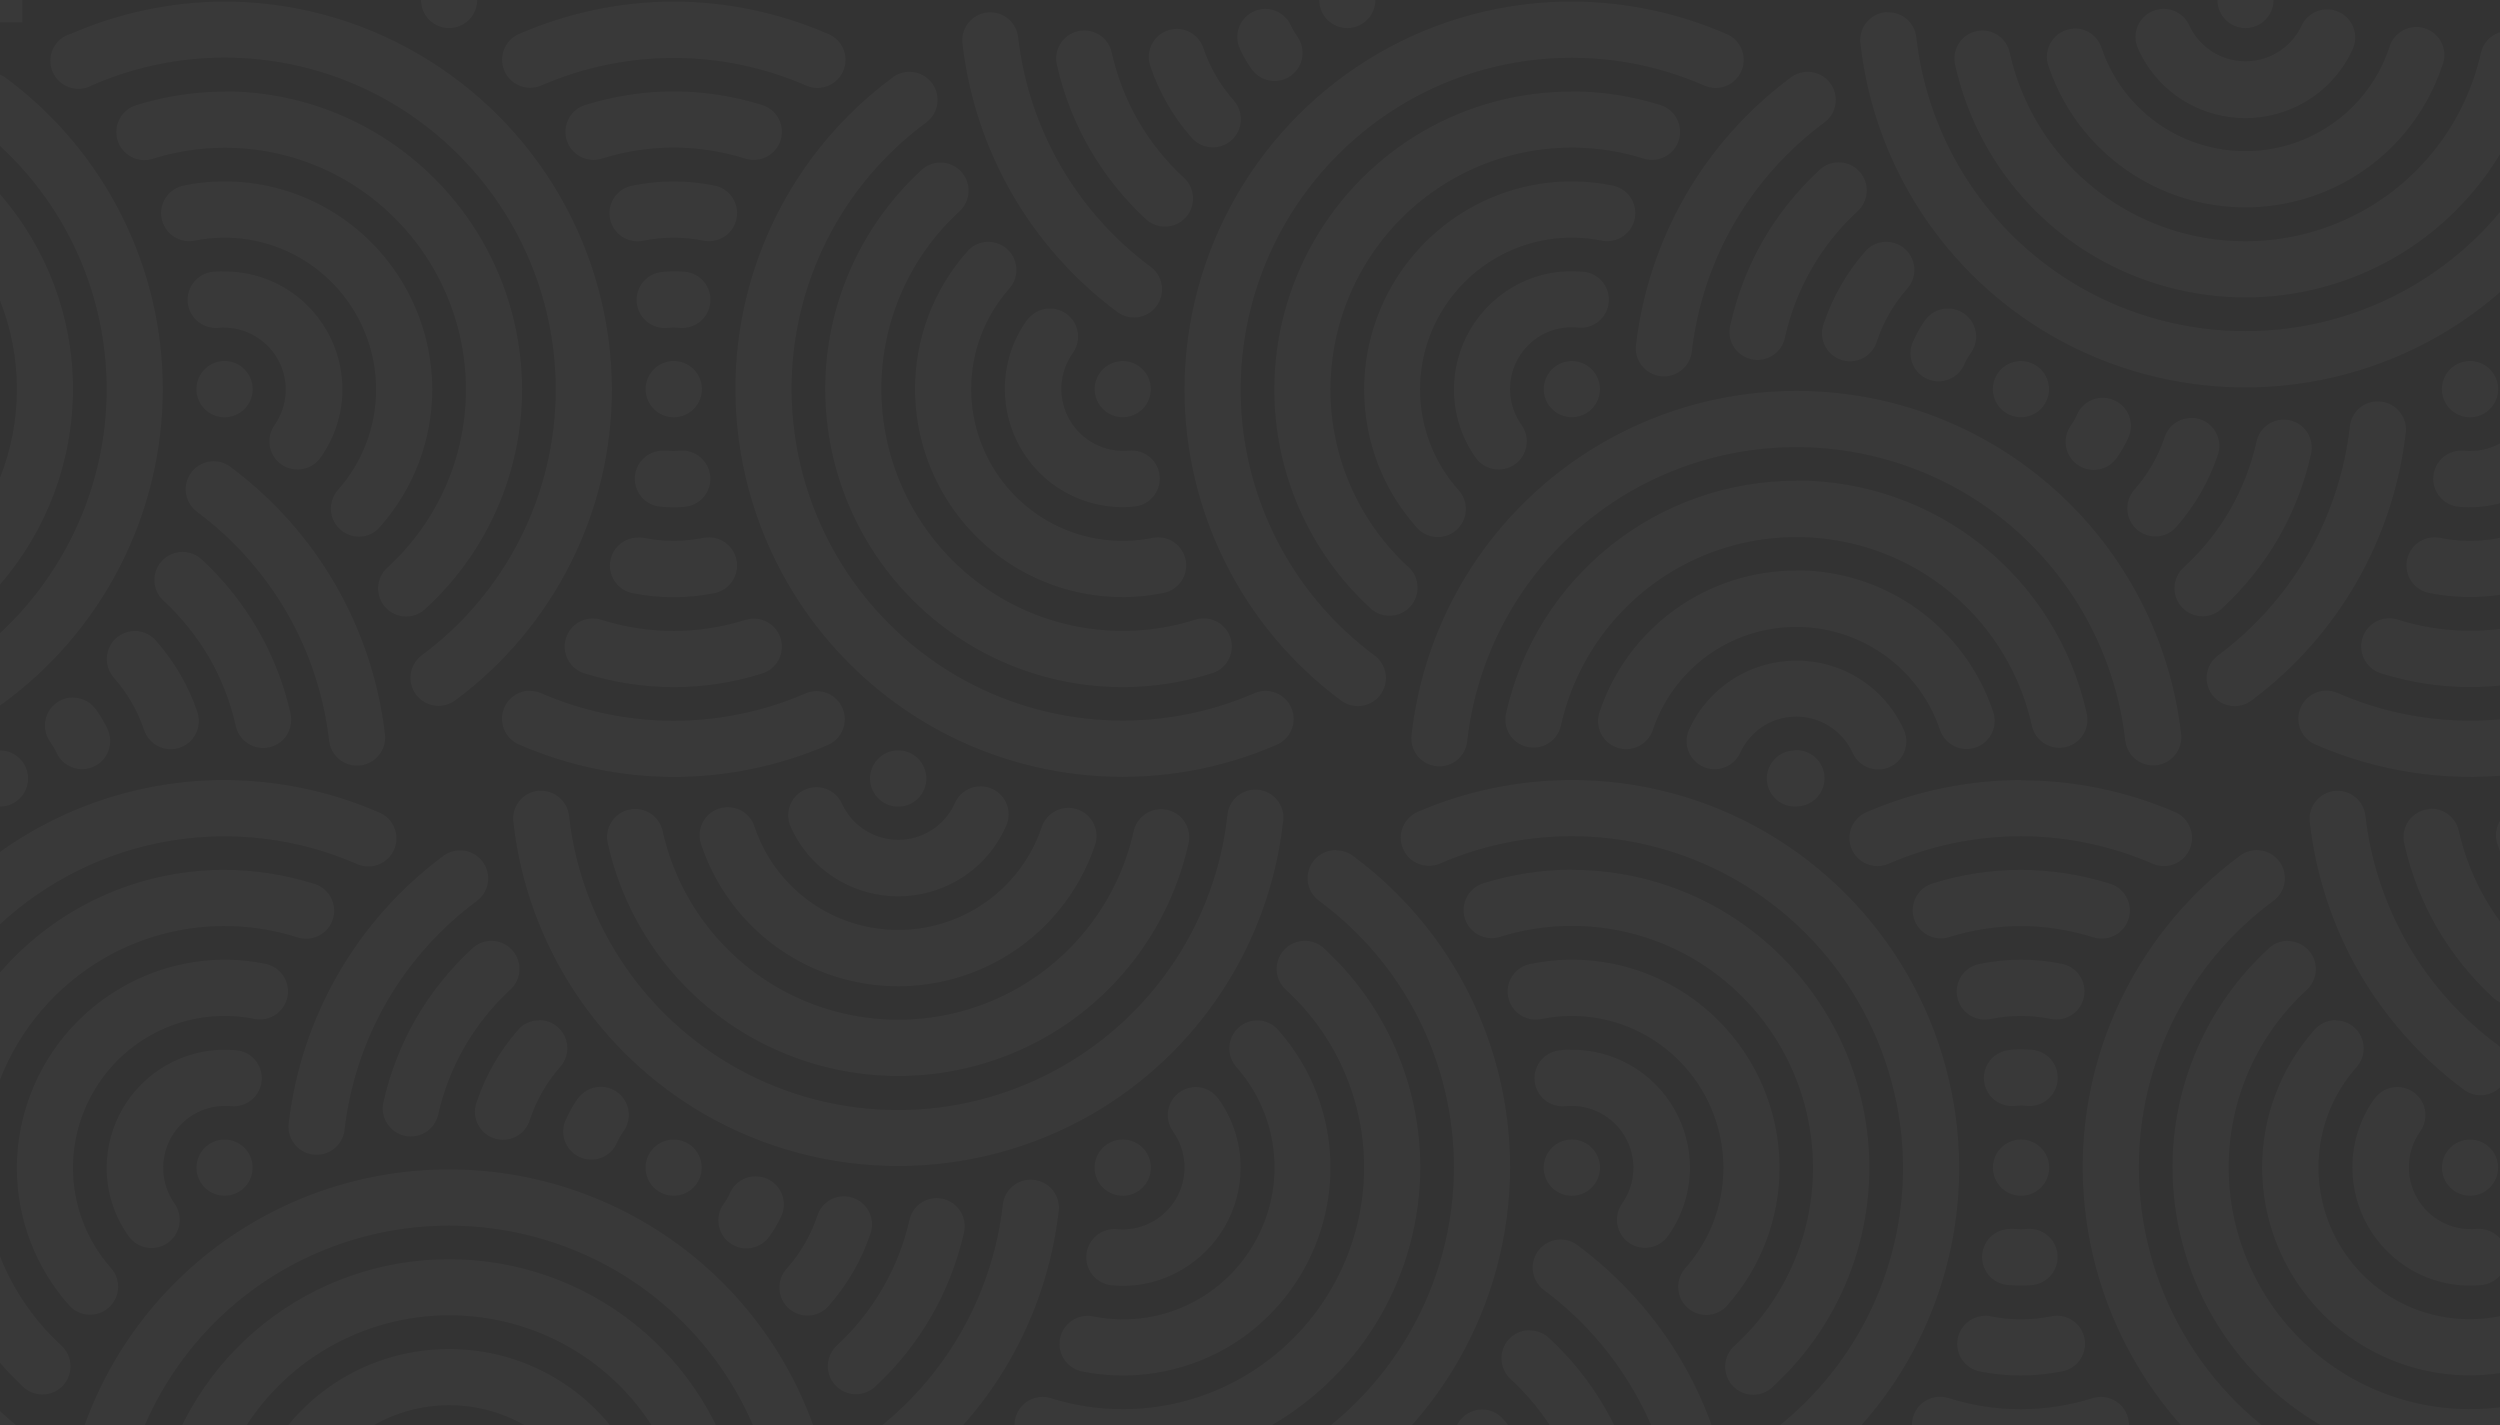 <svg width="456" height="260" viewBox="0 0 456 260" fill="none" xmlns="http://www.w3.org/2000/svg">
<rect x="0" y="0" width="456" height="260" fill="#333333" stroke="none"/>
<g opacity="0.3" clip-path="url(#clip0_5045_1126)">
<g opacity="0.1">
<path d="M4.096 0H0V4.096H4.096V0Z" fill="white"/>
<path d="M240.626 0C240.626 1.358 241.165 2.66 242.125 3.62C243.086 4.58 244.388 5.12 245.746 5.12C247.103 5.12 248.406 4.58 249.366 3.62C250.326 2.66 250.865 1.358 250.865 0H240.626ZM122.873 0.287C113.25 0.309 103.733 2.288 94.899 6.103C94.261 6.343 93.678 6.708 93.183 7.177C92.689 7.645 92.293 8.208 92.018 8.831C91.744 9.455 91.597 10.127 91.585 10.808C91.574 11.489 91.699 12.166 91.952 12.798C92.206 13.431 92.583 14.006 93.062 14.491C93.54 14.976 94.111 15.36 94.74 15.621C95.369 15.883 96.044 16.016 96.726 16.013C97.407 16.01 98.081 15.871 98.708 15.605C106.333 12.288 114.558 10.573 122.873 10.567C131.187 10.567 139.42 12.287 147.038 15.605C148.03 16.042 149.135 16.153 150.194 15.921C151.253 15.69 152.211 15.129 152.931 14.318C153.65 13.508 154.094 12.489 154.198 11.411C154.302 10.332 154.061 9.248 153.509 8.314C152.908 7.288 151.966 6.505 150.847 6.103C142.013 2.288 132.495 0.309 122.873 0.287ZM230.427 1.638C229.591 1.699 228.782 1.965 228.072 2.412C227.362 2.859 226.773 3.474 226.356 4.202C225.939 4.93 225.708 5.749 225.682 6.588C225.657 7.426 225.837 8.258 226.209 9.011C226.769 10.23 227.441 11.396 228.216 12.492C228.594 13.059 229.081 13.544 229.649 13.92C230.218 14.295 230.855 14.554 231.524 14.68C232.194 14.806 232.881 14.798 233.547 14.655C234.213 14.512 234.844 14.238 235.403 13.848C235.961 13.459 236.437 12.961 236.801 12.386C237.165 11.81 237.41 11.168 237.523 10.496C237.635 9.824 237.613 9.137 237.457 8.474C237.3 7.811 237.013 7.186 236.612 6.635C236.173 6.014 235.79 5.356 235.465 4.669C235.041 3.715 234.335 2.912 233.442 2.371C232.549 1.829 231.511 1.573 230.468 1.638H230.427ZM180.254 2.253C179.546 2.306 178.856 2.506 178.229 2.84C177.602 3.174 177.051 3.635 176.612 4.194C176.173 4.752 175.855 5.396 175.678 6.085C175.501 6.773 175.47 7.49 175.585 8.192C176.719 17.76 179.784 26.998 184.596 35.346C189.405 43.683 195.856 50.956 203.559 56.726C204.309 57.351 205.223 57.748 206.191 57.871C207.16 57.995 208.143 57.838 209.026 57.42C209.908 57.003 210.653 56.342 211.172 55.515C211.691 54.688 211.963 53.73 211.956 52.753C211.956 51.074 211.136 49.559 209.867 48.658C203.189 43.702 197.599 37.429 193.443 30.227C189.284 23.016 186.649 15.028 185.702 6.758C185.547 5.451 184.895 4.253 183.88 3.414C182.866 2.575 181.567 2.159 180.254 2.253ZM214.331 5.284C213.532 5.334 212.755 5.572 212.064 5.977C211.373 6.383 210.787 6.945 210.352 7.618C209.918 8.291 209.648 9.057 209.564 9.854C209.479 10.651 209.583 11.456 209.867 12.205C211.467 16.905 213.971 21.246 217.239 24.984C217.909 25.808 218.818 26.403 219.84 26.688C220.863 26.972 221.949 26.932 222.948 26.572C223.947 26.212 224.809 25.55 225.415 24.679C226.021 23.808 226.342 22.769 226.332 21.707C226.332 20.438 225.84 19.25 225.062 18.349C222.581 15.56 220.687 12.301 219.492 8.765C219.134 7.698 218.434 6.779 217.501 6.15C216.569 5.52 215.454 5.216 214.331 5.284ZM197.416 5.57C196.658 5.622 195.921 5.841 195.259 6.213C194.597 6.584 194.026 7.098 193.586 7.717C193.147 8.337 192.852 9.046 192.72 9.794C192.589 10.542 192.626 11.31 192.828 12.041C194.044 17.347 196.045 22.441 198.767 27.155C201.487 31.868 204.897 36.148 208.884 39.852C209.6 40.561 210.509 41.044 211.498 41.239C212.487 41.434 213.511 41.333 214.443 40.948C215.375 40.563 216.172 39.911 216.735 39.075C217.298 38.239 217.602 37.255 217.608 36.248C217.608 34.732 216.993 33.38 215.969 32.438C212.674 29.413 209.857 25.905 207.614 22.035C205.382 18.153 203.753 13.955 202.781 9.584C202.519 8.389 201.839 7.328 200.862 6.592C199.885 5.855 198.677 5.493 197.457 5.57H197.416ZM329.709 13.106C328.48 13.106 327.292 13.557 326.432 14.294C318.714 20.059 312.248 27.333 307.428 35.674C302.616 44.022 299.551 53.261 298.417 62.829C298.232 64.176 298.59 65.541 299.412 66.624C300.234 67.707 301.453 68.419 302.8 68.604C304.146 68.789 305.512 68.431 306.595 67.609C307.678 66.787 308.39 65.569 308.575 64.222C309.515 55.968 312.135 47.995 316.275 40.794C320.442 33.587 326.046 27.313 332.74 22.363C333.616 21.724 334.268 20.822 334.599 19.789C334.93 18.755 334.924 17.643 334.583 16.613C334.241 15.583 333.581 14.689 332.697 14.058C331.814 13.428 330.753 13.095 329.668 13.106H329.709ZM122.873 16.67C117.425 16.67 112.019 17.53 106.817 19.127C106.172 19.316 105.57 19.629 105.046 20.05C104.521 20.471 104.085 20.991 103.762 21.58C103.439 22.17 103.235 22.817 103.162 23.486C103.088 24.154 103.148 24.83 103.336 25.476C103.524 26.121 103.838 26.723 104.259 27.247C104.68 27.772 105.2 28.208 105.789 28.531C106.379 28.854 107.026 29.058 107.694 29.131C108.363 29.205 109.039 29.145 109.684 28.957C113.952 27.611 118.398 26.92 122.873 26.909C127.378 26.909 131.802 27.646 136.061 28.957C137.365 29.337 138.766 29.184 139.956 28.531C141.147 27.878 142.029 26.779 142.41 25.476C142.79 24.172 142.637 22.771 141.984 21.58C141.331 20.39 140.232 19.507 138.928 19.127C133.729 17.51 128.317 16.682 122.873 16.67ZM335.361 29.612C333.927 29.612 332.658 30.186 331.757 31.128C327.756 34.83 324.333 39.109 321.599 43.825C318.891 48.541 316.904 53.635 315.701 58.938C315.482 59.607 315.403 60.314 315.47 61.015C315.536 61.716 315.747 62.395 316.088 63.011C316.429 63.627 316.893 64.166 317.452 64.594C318.01 65.022 318.651 65.331 319.335 65.5C320.018 65.67 320.729 65.696 321.423 65.579C322.117 65.461 322.779 65.201 323.368 64.816C323.958 64.431 324.461 63.928 324.847 63.34C325.233 62.751 325.494 62.089 325.613 61.395C326.598 57.023 328.242 52.824 330.487 48.944C332.727 45.06 335.544 41.538 338.842 38.5C339.602 37.801 340.133 36.889 340.365 35.884C340.597 34.878 340.52 33.826 340.143 32.865C339.767 31.904 339.109 31.079 338.255 30.498C337.402 29.918 336.393 29.609 335.361 29.612ZM122.873 33.094C120.415 33.094 117.917 33.34 115.5 33.831C114.452 33.993 113.479 34.478 112.718 35.217C111.956 35.956 111.443 36.914 111.25 37.957C111.056 39.001 111.192 40.079 111.638 41.042C112.084 42.005 112.818 42.806 113.739 43.333C114.886 43.989 116.156 44.152 117.344 43.907C120.992 43.163 124.753 43.163 128.402 43.907C129.064 44.028 129.743 44.017 130.4 43.876C131.058 43.734 131.681 43.465 132.234 43.083C132.788 42.7 133.26 42.213 133.625 41.648C133.99 41.083 134.24 40.452 134.361 39.79C134.482 39.129 134.472 38.45 134.331 37.792C134.189 37.135 133.92 36.511 133.538 35.958C133.155 35.405 132.668 34.932 132.103 34.567C131.538 34.202 130.907 33.952 130.245 33.831C127.818 33.346 125.348 33.099 122.873 33.094ZM344.085 44.111C342.447 44.111 341.054 44.808 340.112 45.995C336.845 49.734 334.341 54.075 332.74 58.774C332.466 59.416 332.327 60.107 332.33 60.805C332.334 61.503 332.48 62.193 332.76 62.832C333.039 63.471 333.447 64.047 333.957 64.523C334.467 64.999 335.07 65.366 335.727 65.601C336.384 65.836 337.082 65.934 337.779 65.889C338.475 65.844 339.155 65.657 339.777 65.34C340.398 65.023 340.948 64.582 341.393 64.045C341.839 63.507 342.169 62.885 342.365 62.215C343.544 58.68 345.425 55.421 347.894 52.63C348.548 51.894 348.976 50.984 349.126 50.011C349.276 49.037 349.142 48.041 348.74 47.141C348.337 46.242 347.684 45.478 346.859 44.94C346.033 44.403 345.07 44.115 344.085 44.111ZM122.873 49.477C122.217 49.477 121.521 49.518 120.866 49.6C120.189 49.649 119.528 49.832 118.922 50.139C118.317 50.447 117.778 50.871 117.338 51.388C116.898 51.905 116.565 52.505 116.359 53.152C116.153 53.799 116.078 54.48 116.138 55.156C116.197 55.833 116.391 56.49 116.707 57.091C117.024 57.692 117.457 58.224 117.98 58.656C118.504 59.088 119.109 59.411 119.759 59.607C120.409 59.803 121.092 59.868 121.767 59.798C122.516 59.727 123.27 59.727 124.02 59.798C124.692 59.855 125.369 59.778 126.012 59.573C126.654 59.368 127.25 59.038 127.766 58.603C128.281 58.167 128.706 57.635 129.015 57.035C129.325 56.435 129.513 55.781 129.569 55.108C129.626 54.436 129.549 53.759 129.344 53.117C129.139 52.474 128.809 51.878 128.374 51.362C127.938 50.847 127.406 50.422 126.806 50.113C126.207 49.803 125.552 49.615 124.88 49.559C124.212 49.504 123.543 49.477 122.873 49.477ZM355.307 56.276C353.546 56.276 351.99 57.136 351.048 58.528C350.285 59.625 349.627 60.79 349.082 62.01C348.752 62.623 348.551 63.297 348.49 63.99C348.43 64.683 348.511 65.382 348.73 66.042C348.948 66.703 349.299 67.312 349.761 67.833C350.223 68.353 350.786 68.774 351.417 69.07C352.047 69.365 352.73 69.529 353.426 69.552C354.122 69.574 354.815 69.454 355.462 69.2C356.11 68.946 356.699 68.562 357.194 68.072C357.688 67.582 358.077 66.997 358.338 66.351C358.651 65.658 359.036 64.999 359.485 64.385C360.036 63.619 360.365 62.715 360.435 61.774C360.504 60.832 360.313 59.89 359.88 59.051C359.448 58.212 358.792 57.508 357.985 57.019C357.178 56.529 356.251 56.272 355.307 56.276ZM368.618 65.86C367.261 65.86 365.958 66.399 364.998 67.359C364.038 68.32 363.499 69.622 363.499 70.98C363.499 72.337 364.038 73.64 364.998 74.6C365.958 75.56 367.261 76.099 368.618 76.099C369.976 76.099 371.278 75.56 372.239 74.6C373.199 73.64 373.738 72.337 373.738 70.98C373.738 69.622 373.199 68.32 372.239 67.359C371.278 66.399 369.976 65.86 368.618 65.86ZM123.241 65.86C122.569 65.814 121.894 65.901 121.256 66.116C120.617 66.331 120.027 66.67 119.519 67.113C119.012 67.556 118.596 68.095 118.297 68.699C117.997 69.302 117.819 69.959 117.774 70.631C117.728 71.304 117.815 71.978 118.03 72.617C118.245 73.256 118.584 73.846 119.027 74.353C119.47 74.861 120.009 75.277 120.612 75.576C121.216 75.876 121.873 76.053 122.545 76.099C123.903 76.192 125.242 75.741 126.267 74.846C127.293 73.951 127.921 72.686 128.013 71.328C128.105 69.97 127.654 68.631 126.76 67.606C125.865 66.58 124.599 65.952 123.241 65.86ZM383.896 72.577C382.845 72.497 381.796 72.746 380.894 73.289C379.991 73.832 379.28 74.642 378.858 75.608C378.555 76.298 378.185 76.957 377.752 77.574C377.351 78.124 377.064 78.749 376.907 79.412C376.751 80.075 376.729 80.763 376.841 81.434C376.954 82.106 377.199 82.749 377.563 83.324C377.927 83.9 378.403 84.397 378.961 84.787C379.52 85.177 380.151 85.451 380.817 85.594C381.483 85.737 382.17 85.745 382.84 85.619C383.509 85.492 384.146 85.234 384.714 84.858C385.283 84.482 385.77 83.997 386.148 83.431C386.924 82.335 387.596 81.17 388.155 79.949C388.527 79.194 388.708 78.359 388.68 77.517C388.652 76.675 388.417 75.854 387.996 75.124C387.575 74.395 386.98 73.781 386.265 73.337C385.55 72.893 384.736 72.632 383.896 72.577ZM434.069 73.232C432.753 73.128 431.449 73.541 430.432 74.382C429.416 75.222 428.766 76.426 428.621 77.737C427.687 86.005 425.066 93.992 420.921 101.206C416.753 108.413 411.149 114.686 404.456 119.637C403.926 120.051 403.483 120.566 403.152 121.151C402.822 121.737 402.609 122.381 402.527 123.049C402.446 123.716 402.496 124.393 402.676 125.041C402.856 125.689 403.162 126.295 403.576 126.825C403.99 127.355 404.504 127.798 405.09 128.129C405.675 128.46 406.32 128.672 406.987 128.754C407.655 128.836 408.332 128.785 408.98 128.606C409.628 128.426 410.234 128.12 410.764 127.706C418.482 121.941 424.948 114.667 429.768 106.326C434.581 97.978 437.646 88.74 438.779 79.171C438.895 78.467 438.862 77.746 438.683 77.055C438.503 76.364 438.182 75.718 437.738 75.159C437.295 74.6 436.739 74.14 436.107 73.808C435.475 73.476 434.781 73.28 434.069 73.232ZM400.074 76.263C398.936 76.169 397.8 76.462 396.848 77.094C395.897 77.725 395.187 78.659 394.831 79.745C393.649 83.277 391.768 86.536 389.302 89.329C388.648 90.065 388.22 90.975 388.07 91.948C387.92 92.922 388.054 93.918 388.456 94.818C388.858 95.717 389.511 96.481 390.337 97.019C391.163 97.556 392.126 97.844 393.111 97.848C394.749 97.848 396.142 97.111 397.084 95.964C400.351 92.225 402.855 87.884 404.456 83.185C404.747 82.436 404.858 81.63 404.78 80.831C404.702 80.032 404.436 79.262 404.006 78.585C403.575 77.907 402.991 77.34 402.301 76.93C401.611 76.519 400.834 76.277 400.033 76.222L400.074 76.263ZM416.907 76.55C415.685 76.464 414.473 76.823 413.494 77.561C412.516 78.298 411.837 79.365 411.583 80.564C410.611 84.935 408.982 89.133 406.75 93.015C404.507 96.885 401.69 100.393 398.395 103.418C397.869 103.873 397.442 104.429 397.138 105.055C396.835 105.68 396.662 106.36 396.63 107.054C396.598 107.748 396.708 108.442 396.952 109.092C397.197 109.743 397.572 110.336 398.053 110.837C398.535 111.338 399.113 111.736 399.753 112.006C400.393 112.277 401.082 112.414 401.777 112.409C402.472 112.405 403.158 112.259 403.795 111.981C404.432 111.702 405.005 111.297 405.48 110.79C409.464 107.099 412.874 102.833 415.597 98.134C418.308 93.406 420.296 88.298 421.495 82.98C421.69 82.251 421.721 81.488 421.587 80.745C421.452 80.002 421.155 79.298 420.717 78.684C420.278 78.069 419.71 77.559 419.051 77.19C418.392 76.821 417.66 76.603 416.907 76.55ZM120.948 82.202C119.59 82.191 118.283 82.72 117.316 83.672C116.348 84.625 115.798 85.923 115.787 87.281C115.776 88.638 116.305 89.945 117.258 90.913C118.21 91.881 119.508 92.43 120.866 92.441C122.201 92.569 123.545 92.569 124.88 92.441C125.552 92.382 126.206 92.191 126.805 91.879C127.403 91.567 127.934 91.141 128.368 90.623C128.802 90.106 129.129 89.508 129.332 88.865C129.534 88.221 129.608 87.543 129.549 86.871C129.49 86.199 129.299 85.545 128.987 84.946C128.675 84.348 128.248 83.816 127.731 83.383C127.214 82.949 126.616 82.622 125.972 82.419C125.328 82.217 124.651 82.143 123.979 82.202C123.23 82.279 122.475 82.279 121.726 82.202C121.453 82.18 121.179 82.18 120.907 82.202H120.948ZM38.951 84.127C37.88 84.135 36.838 84.48 35.973 85.111C35.108 85.743 34.463 86.629 34.128 87.647C33.793 88.664 33.786 89.761 34.108 90.783C34.429 91.805 35.063 92.7 35.92 93.342C42.598 98.298 48.188 104.571 52.344 111.773C56.492 118.986 59.113 126.974 60.044 135.242C60.234 136.589 60.951 137.805 62.038 138.623C63.125 139.441 64.492 139.794 65.839 139.604C67.186 139.414 68.403 138.697 69.221 137.61C70.039 136.523 70.391 135.155 70.201 133.808C69.069 124.24 66.003 115.001 61.191 106.654C56.371 98.312 49.905 91.038 42.186 85.274C41.263 84.519 40.103 84.112 38.91 84.127H38.951ZM116.401 98.052C115.12 98.045 113.883 98.518 112.933 99.378C111.984 100.239 111.392 101.424 111.273 102.699C111.155 103.975 111.519 105.249 112.294 106.269C113.069 107.289 114.199 107.982 115.459 108.21C120.327 109.172 125.336 109.172 130.204 108.21C130.868 108.092 131.503 107.844 132.071 107.48C132.64 107.117 133.131 106.645 133.517 106.091C133.903 105.538 134.176 104.914 134.321 104.255C134.466 103.596 134.48 102.915 134.361 102.251C134.243 101.586 133.995 100.952 133.632 100.384C133.268 99.815 132.796 99.324 132.243 98.938C131.689 98.552 131.065 98.278 130.406 98.134C129.747 97.989 129.066 97.975 128.402 98.094C124.753 98.837 120.992 98.837 117.344 98.094C117.033 98.037 116.717 98.01 116.401 98.011V98.052ZM33.258 100.674C32.229 100.679 31.226 100.994 30.379 101.577C29.532 102.161 28.88 102.986 28.509 103.945C28.137 104.905 28.063 105.953 28.297 106.955C28.53 107.957 29.06 108.865 29.817 109.562C33.094 112.592 35.92 116.115 38.172 119.965C40.404 123.847 42.033 128.045 43.005 132.416C43.228 133.421 43.748 134.336 44.499 135.041C45.249 135.746 46.195 136.208 47.212 136.368C48.23 136.527 49.271 136.376 50.202 135.934C51.132 135.492 51.907 134.78 52.426 133.89C53.122 132.662 53.245 131.269 52.958 129.958C51.743 124.653 49.741 119.559 47.019 114.845C44.299 110.132 40.889 105.852 36.903 102.148C36.422 101.674 35.853 101.3 35.227 101.047C34.602 100.794 33.932 100.667 33.258 100.674ZM107.596 112.838C106.406 112.96 105.296 113.494 104.459 114.348C103.622 115.202 103.11 116.323 103.013 117.515C102.916 118.707 103.239 119.895 103.926 120.874C104.614 121.853 105.622 122.56 106.776 122.873C111.989 124.493 117.415 125.322 122.873 125.33C128.32 125.33 133.727 124.511 138.928 122.873C139.574 122.685 140.176 122.371 140.7 121.95C141.224 121.529 141.66 121.009 141.984 120.42C142.307 119.83 142.511 119.183 142.584 118.514C142.657 117.846 142.598 117.17 142.41 116.524C142.221 115.879 141.908 115.277 141.487 114.753C141.066 114.228 140.546 113.792 139.956 113.469C139.367 113.146 138.719 112.942 138.051 112.869C137.383 112.795 136.707 112.855 136.061 113.043C131.794 114.389 127.347 115.079 122.873 115.091C118.385 115.083 113.924 114.393 109.643 113.043C108.982 112.837 108.285 112.767 107.596 112.838ZM24.575 115.091C23.589 115.095 22.626 115.382 21.801 115.92C20.975 116.457 20.322 117.221 19.92 118.121C19.518 119.02 19.384 120.016 19.534 120.99C19.684 121.964 20.111 122.873 20.765 123.61C23.235 126.4 25.115 129.66 26.295 133.194C26.611 134.121 27.187 134.937 27.954 135.547C28.721 136.156 29.647 136.533 30.621 136.632C31.596 136.731 32.578 136.549 33.452 136.106C34.326 135.664 35.054 134.98 35.551 134.136C36.37 132.744 36.452 131.146 35.961 129.754C34.347 125.051 31.829 120.71 28.547 116.975C28.067 116.385 27.461 115.911 26.774 115.585C26.086 115.259 25.335 115.09 24.575 115.091ZM96.455 125.986C95.276 126.039 94.151 126.498 93.272 127.286C92.393 128.073 91.812 129.14 91.629 130.306C91.446 131.472 91.671 132.665 92.267 133.684C92.863 134.703 93.793 135.485 94.899 135.897C103.733 139.712 113.25 141.691 122.873 141.713C132.506 141.708 142.038 139.743 150.888 135.938C151.512 135.685 152.08 135.312 152.559 134.84C153.039 134.368 153.421 133.805 153.683 133.186C153.946 132.566 154.084 131.9 154.089 131.227C154.094 130.554 153.967 129.886 153.714 129.262C153.461 128.638 153.088 128.07 152.616 127.591C152.143 127.111 151.581 126.729 150.961 126.466C150.341 126.204 149.676 126.066 149.002 126.061C148.329 126.056 147.662 126.183 147.038 126.436C139.413 129.752 131.188 131.466 122.873 131.474C114.558 131.466 106.333 129.752 98.708 126.436C97.997 126.133 97.227 125.993 96.455 126.027V125.986ZM13.352 127.214C12.398 127.207 11.46 127.466 10.646 127.963C9.831 128.46 9.171 129.174 8.741 130.026C8.311 130.878 8.127 131.833 8.211 132.784C8.295 133.734 8.643 134.642 9.215 135.406C9.645 136.01 10.016 136.655 10.321 137.331C10.606 137.941 11.009 138.49 11.506 138.945C12.003 139.4 12.585 139.752 13.218 139.982C13.851 140.212 14.523 140.315 15.197 140.286C15.87 140.256 16.53 140.094 17.141 139.809C17.751 139.524 18.3 139.121 18.755 138.624C19.209 138.127 19.562 137.546 19.792 136.912C20.022 136.279 20.125 135.607 20.096 134.934C20.066 134.26 19.904 133.6 19.619 132.989C19.046 131.767 18.361 130.602 17.571 129.508C17.104 128.817 16.476 128.251 15.741 127.859C15.005 127.466 14.186 127.259 13.352 127.255V127.214ZM491.491 136.88C490.133 136.88 488.831 137.42 487.871 138.38C486.911 139.34 486.371 140.642 486.371 142C486.371 143.358 486.911 144.66 487.871 145.62C488.831 146.58 490.133 147.12 491.491 147.12V136.88ZM0 136.88V147.12C1.358 147.12 2.66 146.58 3.62 145.62C4.58 144.66 5.12 143.358 5.12 142C5.12 140.642 4.58 139.34 3.62 138.38C2.66 137.42 1.358 136.88 0 136.88H0ZM368.618 142.287C358.999 142.296 349.481 144.261 340.644 148.062C340.007 148.302 339.424 148.667 338.929 149.136C338.435 149.604 338.038 150.167 337.764 150.79C337.49 151.414 337.342 152.086 337.331 152.767C337.32 153.448 337.444 154.125 337.698 154.757C337.951 155.39 338.329 155.965 338.807 156.45C339.286 156.935 339.857 157.319 340.486 157.58C341.115 157.842 341.79 157.975 342.471 157.972C343.153 157.969 343.826 157.83 344.453 157.564C352.078 154.247 360.303 152.533 368.618 152.526C376.933 152.526 385.165 154.287 392.783 157.605C393.41 157.855 394.08 157.979 394.754 157.97C395.429 157.962 396.095 157.82 396.715 157.554C397.335 157.288 397.897 156.902 398.367 156.419C398.838 155.936 399.209 155.364 399.459 154.738C399.71 154.111 399.834 153.441 399.825 152.767C399.816 152.092 399.675 151.426 399.409 150.806C399.142 150.186 398.757 149.625 398.273 149.154C397.79 148.683 397.219 148.312 396.592 148.062C387.752 144.275 378.235 142.324 368.618 142.328V142.287ZM476.173 143.597C475.336 143.658 474.527 143.924 473.817 144.371C473.107 144.818 472.518 145.433 472.102 146.161C471.685 146.889 471.454 147.708 471.428 148.547C471.402 149.385 471.583 150.217 471.954 150.97C472.512 152.191 473.184 153.356 473.961 154.451C474.34 155.018 474.827 155.503 475.395 155.879C475.963 156.254 476.601 156.513 477.27 156.639C477.939 156.766 478.627 156.757 479.293 156.614C479.959 156.471 480.59 156.197 481.148 155.807C481.707 155.418 482.182 154.92 482.546 154.345C482.91 153.769 483.156 153.127 483.268 152.455C483.381 151.783 483.359 151.096 483.202 150.433C483.046 149.77 482.759 149.145 482.358 148.594C481.91 147.979 481.526 147.32 481.211 146.628C480.784 145.667 480.072 144.86 479.17 144.318C478.269 143.775 477.222 143.524 476.173 143.597ZM426 144.253C425.291 144.306 424.602 144.506 423.974 144.84C423.347 145.174 422.797 145.635 422.357 146.194C421.918 146.752 421.6 147.396 421.423 148.085C421.247 148.773 421.215 149.49 421.331 150.192C422.452 159.757 425.503 168.995 430.301 177.346C435.126 185.672 441.591 192.932 449.305 198.685C450.375 199.522 451.733 199.899 453.081 199.734C454.429 199.569 455.656 198.875 456.493 197.805C457.329 196.735 457.706 195.376 457.541 194.028C457.376 192.68 456.682 191.453 455.612 190.617C448.92 185.665 443.316 179.392 439.147 172.186C435.008 164.984 432.387 157.011 431.447 148.758C431.293 147.451 430.64 146.253 429.626 145.414C428.612 144.575 427.313 144.159 426 144.253ZM460.036 147.243C459.235 147.297 458.458 147.54 457.767 147.95C457.077 148.36 456.493 148.927 456.063 149.605C455.632 150.283 455.367 151.052 455.289 151.851C455.211 152.651 455.321 153.457 455.612 154.205C457.214 158.905 459.718 163.246 462.985 166.984C463.408 167.534 463.939 167.992 464.544 168.33C465.15 168.669 465.818 168.881 466.508 168.953C467.198 169.025 467.896 168.957 468.559 168.751C469.221 168.545 469.835 168.207 470.363 167.757C470.891 167.307 471.322 166.754 471.63 166.132C471.938 165.51 472.116 164.832 472.154 164.14C472.191 163.447 472.088 162.753 471.85 162.102C471.611 161.45 471.243 160.854 470.767 160.349C468.3 157.557 466.42 154.298 465.237 150.765C464.885 149.683 464.182 148.75 463.24 148.112C462.298 147.474 461.171 147.168 460.036 147.243ZM443.161 147.57C442.408 147.623 441.676 147.842 441.018 148.211C440.359 148.58 439.79 149.09 439.352 149.704C438.913 150.319 438.616 151.022 438.482 151.765C438.347 152.508 438.379 153.271 438.574 154.001C439.772 159.318 441.76 164.426 444.472 169.155C447.205 173.87 450.629 178.15 454.629 181.852C455.348 182.564 456.261 183.047 457.254 183.241C458.246 183.434 459.274 183.33 460.207 182.94C461.141 182.55 461.938 181.892 462.497 181.05C463.057 180.207 463.355 179.218 463.353 178.207C463.353 176.732 462.739 175.34 461.715 174.438C455.076 168.332 450.46 160.344 448.486 151.543C448.223 150.341 447.536 149.274 446.551 148.537C445.565 147.799 444.348 147.442 443.12 147.529L443.161 147.57ZM83.963 155.106C82.734 155.106 81.588 155.516 80.686 156.253C72.968 162.018 66.502 169.292 61.682 177.633C56.871 185.981 53.805 195.22 52.672 204.788C52.577 205.455 52.615 206.134 52.784 206.786C52.952 207.438 53.247 208.051 53.652 208.589C54.057 209.127 54.564 209.58 55.145 209.923C55.725 210.265 56.367 210.489 57.033 210.584C57.7 210.678 58.379 210.639 59.032 210.471C59.684 210.303 60.296 210.008 60.835 209.603C61.373 209.198 61.826 208.691 62.168 208.111C62.51 207.53 62.735 206.888 62.829 206.222C63.762 197.954 66.383 189.966 70.529 182.753C74.696 175.546 80.3 169.272 86.994 164.322C87.851 163.679 88.485 162.784 88.806 161.762C89.127 160.741 89.12 159.644 88.786 158.626C88.451 157.609 87.806 156.722 86.941 156.091C86.076 155.459 85.034 155.115 83.963 155.106ZM368.618 158.67C363.171 158.67 357.765 159.489 352.563 161.127C351.918 161.315 351.316 161.629 350.791 162.05C350.267 162.471 349.831 162.991 349.508 163.58C349.184 164.17 348.98 164.817 348.907 165.486C348.834 166.154 348.893 166.83 349.082 167.476C349.27 168.121 349.583 168.723 350.004 169.247C350.425 169.772 350.945 170.208 351.535 170.531C352.124 170.854 352.772 171.058 353.44 171.131C354.108 171.205 354.785 171.145 355.43 170.957C359.697 169.611 364.144 168.92 368.618 168.909C373.124 168.909 377.547 169.646 381.807 170.957C382.793 171.271 383.85 171.28 384.841 170.981C385.832 170.682 386.709 170.09 387.356 169.283C388.004 168.476 388.391 167.492 388.468 166.46C388.545 165.428 388.307 164.397 387.787 163.503C387.105 162.33 385.985 161.475 384.674 161.127C379.475 159.511 374.063 158.683 368.618 158.67ZM89.615 171.612C88.223 171.612 86.912 172.186 86.011 173.128C82.01 176.829 78.586 181.109 75.853 185.825C73.145 190.54 71.157 195.634 69.956 200.938C69.794 201.592 69.763 202.27 69.864 202.936C69.965 203.601 70.196 204.241 70.544 204.817C70.892 205.393 71.35 205.895 71.892 206.294C72.434 206.693 73.05 206.982 73.703 207.143C74.357 207.304 75.036 207.336 75.701 207.234C76.367 207.133 77.006 206.902 77.582 206.554C78.158 206.206 78.66 205.748 79.059 205.206C79.458 204.664 79.747 204.049 79.908 203.395C80.88 199.024 82.509 194.826 84.741 190.944C86.981 187.06 89.799 183.538 93.097 180.5C93.856 179.801 94.387 178.889 94.619 177.884C94.851 176.878 94.774 175.826 94.398 174.865C94.021 173.904 93.363 173.079 92.51 172.499C91.656 171.918 90.647 171.609 89.615 171.612ZM368.618 175.053C366.161 175.053 363.663 175.299 361.246 175.79C360.197 175.952 359.225 176.437 358.463 177.176C357.702 177.915 357.189 178.873 356.995 179.916C356.802 180.96 356.937 182.038 357.383 183.001C357.829 183.964 358.564 184.765 359.485 185.292C360.632 185.948 361.901 186.111 363.089 185.866C366.738 185.122 370.499 185.122 374.148 185.866C374.809 185.989 375.489 185.982 376.147 185.843C376.806 185.704 377.431 185.437 377.986 185.056C378.541 184.676 379.016 184.19 379.384 183.626C379.751 183.062 380.004 182.431 380.127 181.77C380.251 181.108 380.243 180.429 380.104 179.77C379.966 179.112 379.698 178.487 379.318 177.932C378.938 177.376 378.452 176.901 377.888 176.534C377.324 176.167 376.693 175.914 376.032 175.79C373.591 175.302 371.108 175.055 368.618 175.053ZM98.339 186.111C96.742 186.111 95.308 186.808 94.407 187.954C91.136 191.705 88.631 196.06 87.035 200.774C86.761 201.416 86.622 202.107 86.626 202.805C86.629 203.503 86.775 204.193 87.055 204.832C87.335 205.472 87.742 206.047 88.253 206.523C88.763 206.999 89.365 207.366 90.022 207.601C90.679 207.836 91.377 207.934 92.074 207.889C92.77 207.844 93.45 207.657 94.072 207.34C94.694 207.023 95.244 206.582 95.689 206.045C96.134 205.507 96.464 204.885 96.66 204.215C97.838 200.667 99.718 197.394 102.189 194.59C102.846 193.85 103.274 192.937 103.423 191.959C103.571 190.982 103.434 189.983 103.026 189.082C102.619 188.181 101.96 187.417 101.128 186.883C100.297 186.348 99.328 186.066 98.339 186.07V186.111ZM368.618 191.395C367.963 191.395 367.267 191.395 366.611 191.518C365.934 191.567 365.274 191.751 364.668 192.058C364.062 192.365 363.524 192.789 363.084 193.306C362.644 193.823 362.311 194.423 362.105 195.07C361.899 195.717 361.823 196.398 361.883 197.075C361.943 197.751 362.137 198.409 362.453 199.009C362.769 199.61 363.202 200.142 363.726 200.574C364.25 201.006 364.854 201.329 365.505 201.526C366.155 201.722 366.837 201.786 367.513 201.716C368.262 201.642 369.016 201.642 369.765 201.716C370.438 201.773 371.114 201.696 371.757 201.491C372.4 201.286 372.996 200.956 373.511 200.521C374.027 200.085 374.451 199.553 374.761 198.953C375.07 198.354 375.258 197.699 375.315 197.027C375.371 196.354 375.295 195.677 375.09 195.035C374.885 194.392 374.555 193.796 374.12 193.28C373.684 192.765 373.151 192.341 372.552 192.031C371.952 191.722 371.298 191.533 370.625 191.477C369.958 191.419 369.288 191.392 368.618 191.395ZM109.562 198.235C107.8 198.235 106.285 199.136 105.302 200.487C104.541 201.585 103.883 202.75 103.336 203.969C103.006 204.582 102.805 205.256 102.745 205.949C102.684 206.642 102.766 207.341 102.984 208.001C103.203 208.662 103.554 209.271 104.016 209.792C104.478 210.313 105.041 210.733 105.671 211.029C106.301 211.325 106.985 211.489 107.68 211.511C108.376 211.533 109.069 211.414 109.717 211.159C110.365 210.905 110.954 210.521 111.448 210.031C111.943 209.541 112.332 208.956 112.592 208.31C112.908 207.618 113.292 206.96 113.739 206.344C114.291 205.578 114.619 204.674 114.689 203.733C114.759 202.791 114.567 201.849 114.135 201.01C113.702 200.171 113.046 199.467 112.239 198.978C111.432 198.488 110.506 198.231 109.562 198.235ZM122.873 207.86C121.515 207.86 120.213 208.399 119.253 209.359C118.292 210.319 117.753 211.622 117.753 212.98C117.753 214.337 118.292 215.64 119.253 216.6C120.213 217.56 121.515 218.099 122.873 218.099C124.231 218.099 125.533 217.56 126.493 216.6C127.453 215.64 127.992 214.337 127.992 212.98C127.992 211.622 127.453 210.319 126.493 209.359C125.533 208.399 124.231 207.86 122.873 207.86ZM368.987 207.86C367.629 207.768 366.29 208.218 365.265 209.113C364.239 210.008 363.611 211.274 363.519 212.631C363.427 213.989 363.878 215.328 364.773 216.354C365.667 217.379 366.933 218.007 368.291 218.099C368.963 218.145 369.638 218.058 370.276 217.843C370.915 217.628 371.505 217.289 372.013 216.846C372.521 216.403 372.936 215.864 373.236 215.26C373.535 214.657 373.713 214 373.759 213.328C373.804 212.655 373.717 211.981 373.502 211.342C373.287 210.703 372.948 210.113 372.505 209.606C372.062 209.098 371.523 208.682 370.92 208.383C370.316 208.083 369.659 207.906 368.987 207.86ZM138.15 214.577C137.106 214.506 136.066 214.759 135.172 215.302C134.278 215.844 133.573 216.649 133.153 217.608C132.837 218.3 132.453 218.958 132.006 219.574C131.605 220.124 131.318 220.749 131.162 221.412C131.005 222.075 130.983 222.763 131.096 223.434C131.208 224.106 131.454 224.749 131.818 225.324C132.182 225.9 132.657 226.397 133.216 226.787C133.774 227.177 134.405 227.451 135.071 227.594C135.737 227.737 136.425 227.745 137.094 227.619C137.763 227.492 138.401 227.234 138.969 226.858C139.537 226.482 140.024 225.997 140.403 225.431C141.189 224.334 141.874 223.169 142.451 221.949C142.824 221.191 143.004 220.352 142.974 219.507C142.944 218.663 142.705 217.839 142.279 217.109C141.854 216.378 141.254 215.765 140.533 215.323C139.812 214.882 138.994 214.625 138.15 214.577ZM188.323 215.191C187.008 215.099 185.709 215.522 184.7 216.371C183.691 217.219 183.052 218.426 182.917 219.738C181.971 228.008 179.336 235.996 175.176 243.206C171.019 250.409 165.429 256.682 158.752 261.637C158.222 262.051 157.779 262.566 157.448 263.151C157.117 263.737 156.904 264.381 156.823 265.049C156.741 265.716 156.791 266.393 156.971 267.041C157.151 267.689 157.457 268.295 157.871 268.825C158.285 269.355 158.8 269.798 159.385 270.129C159.97 270.46 160.615 270.672 161.283 270.754C161.95 270.836 162.627 270.785 163.275 270.606C163.923 270.426 164.529 270.12 165.059 269.706C172.778 263.941 179.243 256.667 184.063 248.326C188.875 239.978 191.94 230.739 193.074 221.171C193.196 220.46 193.167 219.732 192.989 219.034C192.81 218.335 192.486 217.682 192.037 217.118C191.589 216.553 191.026 216.09 190.386 215.758C189.746 215.426 189.043 215.233 188.323 215.191ZM154.328 218.222C153.185 218.131 152.045 218.43 151.093 219.069C150.141 219.709 149.433 220.652 149.086 221.744C147.904 225.278 146.024 228.537 143.556 231.329C143.08 231.833 142.712 232.43 142.474 233.081C142.235 233.733 142.132 234.426 142.169 235.119C142.207 235.812 142.385 236.49 142.693 237.112C143.001 237.734 143.432 238.286 143.96 238.737C144.488 239.187 145.102 239.525 145.764 239.731C146.427 239.936 147.125 240.005 147.815 239.933C148.505 239.86 149.173 239.648 149.779 239.31C150.384 238.972 150.915 238.514 151.338 237.964C154.609 234.228 157.113 229.886 158.711 225.185C159.002 224.436 159.112 223.63 159.034 222.831C158.956 222.032 158.691 221.262 158.26 220.585C157.83 219.907 157.246 219.34 156.556 218.929C155.865 218.519 155.088 218.277 154.287 218.222H154.328ZM171.203 218.55C169.98 218.464 168.768 218.823 167.79 219.561C166.811 220.298 166.132 221.365 165.878 222.564C164.881 226.939 163.224 231.138 160.963 235.015C158.733 238.882 155.93 242.39 152.649 245.418C151.892 246.114 151.362 247.023 151.129 248.024C150.895 249.026 150.969 250.075 151.34 251.034C151.712 251.994 152.363 252.819 153.21 253.402C154.058 253.986 155.061 254.301 156.089 254.306C157.523 254.306 158.793 253.732 159.735 252.831C163.721 249.127 167.131 244.847 169.851 240.134C172.595 235.383 174.561 230.305 175.79 224.98C175.985 224.251 176.017 223.488 175.882 222.745C175.748 222.002 175.451 221.298 175.012 220.684C174.574 220.069 174.005 219.559 173.346 219.19C172.688 218.821 171.956 218.603 171.203 218.55ZM366.693 224.161C366.021 224.156 365.354 224.283 364.731 224.535C364.108 224.787 363.54 225.16 363.061 225.632C362.582 226.103 362.2 226.665 361.938 227.284C361.676 227.903 361.538 228.567 361.533 229.24C361.527 229.912 361.654 230.579 361.907 231.202C362.159 231.825 362.532 232.393 363.003 232.872C363.475 233.351 364.036 233.733 364.655 233.995C365.274 234.257 365.939 234.395 366.611 234.4C367.946 234.527 369.29 234.527 370.625 234.4C371.298 234.341 371.952 234.15 372.55 233.838C373.149 233.526 373.68 233.1 374.114 232.582C374.547 232.065 374.875 231.467 375.077 230.824C375.28 230.18 375.354 229.502 375.294 228.83C375.235 228.158 375.044 227.504 374.732 226.905C374.42 226.307 373.994 225.775 373.476 225.342C372.959 224.908 372.362 224.581 371.718 224.378C371.074 224.176 370.397 224.102 369.724 224.161C368.975 224.238 368.221 224.238 367.472 224.161C367.199 224.139 366.925 224.139 366.652 224.161H366.693ZM284.696 226.086C283.615 226.083 282.56 226.423 281.683 227.056C280.806 227.69 280.153 228.585 279.816 229.613C279.48 230.64 279.477 231.749 279.81 232.778C280.142 233.807 280.791 234.705 281.665 235.342C288.328 240.302 293.904 246.575 298.048 253.773C302.213 260.97 304.862 268.943 305.83 277.201C305.883 277.9 306.079 278.58 306.405 279.2C306.731 279.819 307.181 280.366 307.727 280.805C308.273 281.244 308.903 281.566 309.579 281.752C310.254 281.937 310.96 281.982 311.654 281.884C312.347 281.786 313.013 281.546 313.611 281.18C314.208 280.814 314.724 280.33 315.126 279.756C315.528 279.183 315.809 278.533 315.95 277.847C316.091 277.161 316.09 276.453 315.947 275.768C314.814 266.199 311.749 256.96 306.936 248.613C302.112 240.286 295.646 233.027 287.932 227.274C287.014 226.504 285.853 226.083 284.655 226.086H284.696ZM362.147 240.012C360.866 240.004 359.628 240.477 358.679 241.337C357.73 242.198 357.137 243.383 357.019 244.658C356.901 245.934 357.265 247.208 358.04 248.228C358.815 249.248 359.944 249.941 361.205 250.169C366.073 251.13 371.082 251.13 375.95 250.169C376.626 250.067 377.276 249.831 377.86 249.474C378.443 249.117 378.95 248.646 379.348 248.09C379.747 247.534 380.031 246.904 380.182 246.237C380.333 245.569 380.349 244.878 380.228 244.205C380.108 243.531 379.853 242.889 379.48 242.315C379.107 241.741 378.623 241.248 378.056 240.865C377.489 240.482 376.851 240.216 376.18 240.084C375.509 239.951 374.818 239.954 374.148 240.093C370.499 240.837 366.738 240.837 363.089 240.093C362.78 240.023 362.464 239.982 362.147 239.971V240.012ZM279.003 242.633C277.971 242.63 276.962 242.939 276.109 243.519C275.255 244.099 274.597 244.924 274.221 245.885C273.844 246.846 273.767 247.899 273.999 248.904C274.231 249.91 274.762 250.822 275.522 251.521C278.798 254.551 281.665 258.074 283.877 261.924C286.127 265.816 287.771 270.028 288.751 274.416C288.974 275.421 289.494 276.336 290.245 277.041C290.995 277.746 291.941 278.208 292.958 278.368C293.975 278.527 295.017 278.376 295.947 277.934C296.877 277.492 297.652 276.78 298.171 275.89C298.868 274.662 298.99 273.269 298.704 271.999C297.492 266.68 295.491 261.571 292.765 256.845C290.044 252.132 286.634 247.853 282.648 244.148C282.168 243.674 281.599 243.3 280.973 243.047C280.347 242.794 279.678 242.667 279.003 242.674V242.633ZM353.341 254.797C352.151 254.919 351.042 255.453 350.205 256.307C349.368 257.162 348.856 258.282 348.759 259.474C348.661 260.666 348.984 261.854 349.672 262.833C350.359 263.812 351.368 264.519 352.522 264.832C357.734 266.453 363.16 267.281 368.618 267.289C374.066 267.289 379.472 266.47 384.633 264.832C385.936 264.452 387.035 263.569 387.688 262.379C388.341 261.188 388.494 259.787 388.114 258.483C387.734 257.18 386.852 256.081 385.661 255.428C384.47 254.775 383.069 254.622 381.766 255.002C377.499 256.348 373.052 257.038 368.577 257.05C364.113 257.05 359.649 256.354 355.389 255.002C354.727 254.796 354.031 254.726 353.341 254.797ZM270.32 257.091C269.335 257.095 268.372 257.382 267.546 257.92C266.721 258.457 266.068 259.221 265.665 260.121C265.263 261.02 265.129 262.016 265.279 262.99C265.429 263.964 265.857 264.873 266.511 265.61C268.978 268.401 270.859 271.661 272.04 275.194C272.357 276.121 272.933 276.938 273.7 277.547C274.467 278.156 275.392 278.533 276.367 278.632C277.341 278.731 278.323 278.549 279.197 278.106C280.071 277.664 280.8 276.98 281.297 276.136C282.116 274.785 282.198 273.187 281.706 271.795C280.101 267.076 277.582 262.72 274.293 258.975C273.812 258.385 273.206 257.911 272.519 257.585C271.832 257.259 271.081 257.09 270.32 257.091ZM342.201 267.986C341.022 268.039 339.897 268.498 339.018 269.286C338.138 270.073 337.558 271.14 337.375 272.306C337.192 273.472 337.417 274.665 338.013 275.684C338.609 276.703 339.538 277.485 340.644 277.897C349.481 281.698 358.999 283.663 368.618 283.672C378.252 283.668 387.784 281.704 396.633 277.897C397.257 277.645 397.825 277.271 398.305 276.799C398.785 276.327 399.167 275.765 399.429 275.145C399.691 274.525 399.829 273.859 399.834 273.186C399.84 272.513 399.712 271.845 399.459 271.221C399.207 270.597 398.833 270.029 398.361 269.55C397.889 269.07 397.327 268.688 396.707 268.426C396.087 268.163 395.421 268.025 394.748 268.02C394.075 268.015 393.407 268.142 392.783 268.395C385.158 271.712 376.933 273.427 368.618 273.433C360.345 273.433 352.072 271.713 344.494 268.395C343.771 268.086 342.987 267.945 342.201 267.986ZM259.098 269.255C258.157 269.259 257.236 269.521 256.435 270.014C255.634 270.507 254.984 271.211 254.556 272.049C254.129 272.886 253.941 273.826 254.012 274.764C254.083 275.701 254.412 276.601 254.961 277.365C255.392 277.983 255.763 278.641 256.067 279.331C256.447 280.2 257.061 280.946 257.841 281.487C258.621 282.027 259.535 282.34 260.482 282.391C261.429 282.442 262.372 282.229 263.205 281.775C264.038 281.322 264.729 280.646 265.2 279.822C266.061 278.266 266.061 276.464 265.364 274.989C264.788 273.783 264.102 272.631 263.316 271.549C262.854 270.851 262.228 270.277 261.493 269.877C260.757 269.477 259.935 269.264 259.098 269.255ZM245.418 278.839C244.118 278.933 242.903 279.519 242.02 280.478C241.137 281.437 240.653 282.697 240.667 284H250.906C250.914 283.292 250.774 282.59 250.497 281.939C250.219 281.288 249.81 280.701 249.294 280.216C248.778 279.731 248.167 279.358 247.5 279.121C246.833 278.884 246.124 278.788 245.418 278.839Z" fill="white"/>
<path d="M76.796 0C76.796 1.358 77.335 2.66 78.295 3.62C79.255 4.58 80.557 5.12 81.915 5.12C83.273 5.12 84.575 4.58 85.535 3.62C86.496 2.66 87.035 1.358 87.035 0H76.796ZM404.456 0C404.456 1.358 404.996 2.66 405.956 3.62C406.916 4.58 408.218 5.12 409.576 5.12C410.934 5.12 412.236 4.58 413.196 3.62C414.156 2.66 414.696 1.358 414.696 0H404.456ZM287.195 0.287C274.631 0.182 262.269 3.449 251.398 9.748C240.669 15.976 231.76 24.906 225.558 35.65C219.356 46.393 216.079 58.575 216.051 70.98C216.04 82 218.609 92.871 223.552 102.721C228.494 112.571 235.674 121.128 244.517 127.706C245.047 128.12 245.653 128.426 246.301 128.606C246.949 128.785 247.626 128.836 248.293 128.754C248.961 128.672 249.606 128.46 250.191 128.129C250.776 127.798 251.291 127.355 251.705 126.825C252.119 126.295 252.425 125.689 252.605 125.041C252.785 124.393 252.835 123.716 252.753 123.049C252.672 122.381 252.459 121.736 252.128 121.151C251.797 120.566 251.354 120.051 250.824 119.637C243.207 114.018 237.017 106.686 232.755 98.234C228.494 89.781 226.279 80.445 226.291 70.98C226.313 60.378 229.112 49.968 234.408 40.785C239.703 31.601 247.312 23.965 256.476 18.636C264.669 13.897 273.861 11.153 283.31 10.627C292.76 10.1 302.2 11.806 310.868 15.605C311.86 16.042 312.965 16.153 314.024 15.921C315.083 15.69 316.042 15.129 316.761 14.318C317.481 13.508 317.924 12.489 318.028 11.411C318.132 10.332 317.891 9.248 317.339 8.314C316.736 7.29 315.794 6.509 314.677 6.103C306.008 2.359 296.679 0.382 287.236 0.287H287.195ZM40.466 0.287C31.007 0.389 21.663 2.38 12.984 6.144C12.282 6.331 11.629 6.664 11.067 7.123C10.504 7.582 10.046 8.155 9.722 8.804C9.398 9.453 9.215 10.164 9.187 10.889C9.158 11.614 9.284 12.337 9.556 13.01C9.828 13.682 10.24 14.29 10.765 14.791C11.289 15.293 11.914 15.677 12.599 15.918C13.283 16.16 14.011 16.253 14.734 16.192C15.457 16.131 16.159 15.917 16.793 15.564C25.455 11.771 34.888 10.07 44.33 10.596C53.771 11.123 62.956 13.863 71.143 18.595C80.315 23.919 87.932 31.553 93.236 40.737C98.539 49.92 101.343 60.334 101.37 70.939C101.382 80.404 99.167 89.741 94.906 98.193C90.644 106.645 84.454 113.977 76.837 119.596C76.307 120.01 75.864 120.525 75.533 121.11C75.202 121.696 74.989 122.34 74.907 123.008C74.826 123.675 74.876 124.352 75.056 125C75.236 125.648 75.542 126.254 75.956 126.784C76.37 127.314 76.885 127.757 77.47 128.088C78.055 128.419 78.7 128.631 79.368 128.713C80.035 128.795 80.712 128.745 81.36 128.565C82.008 128.385 82.614 128.079 83.144 127.665C91.986 121.087 99.166 112.53 104.109 102.68C109.052 92.83 111.621 81.959 111.609 70.939C111.561 58.554 108.273 46.398 102.072 35.678C95.871 24.958 86.974 16.047 76.263 9.83C65.4 3.503 53.037 0.207 40.466 0.287ZM394.258 1.638C393.421 1.699 392.612 1.965 391.902 2.412C391.192 2.859 390.603 3.474 390.186 4.202C389.77 4.93 389.538 5.749 389.513 6.588C389.487 7.426 389.668 8.258 390.039 9.011C391.885 13.066 394.948 16.445 398.804 18.677C402.076 20.556 405.783 21.545 409.556 21.545C413.328 21.545 417.035 20.556 420.307 18.677C424.178 16.451 427.257 13.072 429.113 9.011C429.688 7.778 429.751 6.367 429.286 5.088C428.821 3.809 427.868 2.767 426.635 2.191C425.402 1.616 423.991 1.553 422.712 2.018C421.433 2.483 420.391 3.436 419.815 4.669C418.905 6.616 417.458 8.263 415.644 9.417C413.83 10.571 411.725 11.184 409.576 11.184C407.426 11.184 405.322 10.571 403.508 9.417C401.694 8.263 400.247 6.616 399.337 4.669C398.908 3.701 398.189 2.889 397.279 2.346C396.37 1.803 395.314 1.556 394.258 1.638ZM344.085 2.212C343.369 2.259 342.67 2.456 342.035 2.79C341.4 3.124 340.842 3.589 340.398 4.153C339.954 4.716 339.633 5.367 339.457 6.063C339.281 6.759 339.253 7.484 339.375 8.192C340.639 19.14 344.45 29.64 350.503 38.851C356.556 48.062 364.682 55.727 374.23 61.232C384.977 67.413 397.158 70.666 409.556 70.666C421.953 70.666 434.134 67.413 444.881 61.232C454.429 55.727 462.555 48.062 468.608 38.851C474.661 29.64 478.472 19.14 479.736 8.192C479.88 7.506 479.881 6.798 479.74 6.112C479.598 5.426 479.318 4.776 478.915 4.203C478.513 3.629 477.997 3.145 477.4 2.779C476.803 2.413 476.137 2.173 475.443 2.075C474.75 1.977 474.043 2.022 473.368 2.207C472.693 2.393 472.062 2.715 471.517 3.154C470.971 3.593 470.521 4.14 470.194 4.759C469.868 5.379 469.673 6.06 469.62 6.758C468.565 16.165 465.313 25.193 460.127 33.111C454.94 41.03 447.964 47.618 439.762 52.344C430.571 57.626 420.156 60.406 409.556 60.406C398.955 60.406 388.54 57.626 379.349 52.344C371.155 47.614 364.187 41.023 359.007 33.105C353.828 25.186 350.582 16.162 349.532 6.758C349.377 5.451 348.725 4.253 347.711 3.414C346.696 2.575 345.398 2.159 344.085 2.253V2.212ZM378.121 5.243C377.319 5.297 376.542 5.54 375.852 5.95C375.162 6.36 374.578 6.927 374.148 7.605C373.717 8.283 373.452 9.052 373.374 9.851C373.295 10.651 373.406 11.457 373.697 12.205C376.652 20.885 382.665 28.193 390.613 32.766C396.376 36.079 402.908 37.823 409.556 37.823C416.203 37.823 422.735 36.079 428.498 32.766C436.461 28.173 442.476 20.834 445.414 12.123C445.701 11.478 445.851 10.78 445.855 10.074C445.859 9.368 445.717 8.668 445.438 8.02C445.158 7.371 444.748 6.787 444.232 6.305C443.716 5.823 443.106 5.452 442.44 5.217C441.774 4.982 441.067 4.887 440.363 4.938C439.658 4.99 438.972 5.186 438.348 5.516C437.723 5.845 437.173 6.3 436.733 6.852C436.292 7.404 435.971 8.042 435.789 8.724C433.647 15.124 429.231 20.517 423.379 23.878C419.173 26.297 414.407 27.57 409.556 27.57C404.704 27.57 399.938 26.297 395.732 23.878C389.88 20.517 385.464 15.124 383.322 8.724C382.97 7.642 382.267 6.709 381.325 6.071C380.383 5.433 379.256 5.127 378.121 5.202V5.243ZM361.246 5.57C360.493 5.623 359.761 5.842 359.102 6.211C358.444 6.58 357.875 7.09 357.437 7.704C356.998 8.319 356.701 9.022 356.567 9.765C356.432 10.508 356.464 11.271 356.659 12.001C358.305 19.304 361.448 26.188 365.889 32.215C370.331 38.242 375.974 43.283 382.462 47.019C390.714 51.755 400.062 54.247 409.576 54.247C419.09 54.247 428.438 51.755 436.69 47.019C443.178 43.283 448.821 38.242 453.263 32.215C457.704 26.188 460.847 19.304 462.493 12.001C462.819 10.681 462.607 9.286 461.905 8.122C461.202 6.958 460.065 6.121 458.746 5.795C457.426 5.47 456.031 5.681 454.867 6.384C453.703 7.087 452.866 8.223 452.54 9.543C451.222 15.503 448.677 21.124 445.066 26.046C441.456 30.968 436.859 35.084 431.57 38.132C424.873 41.984 417.282 44.011 409.556 44.011C401.829 44.011 394.238 41.984 387.541 38.132C382.256 35.089 377.662 30.979 374.052 26.064C370.442 21.149 367.894 15.537 366.57 9.584C366.309 8.389 365.628 7.328 364.651 6.592C363.675 5.855 362.467 5.493 361.246 5.57ZM489.443 13.106C488.362 13.103 487.307 13.443 486.43 14.076C485.553 14.71 484.9 15.605 484.563 16.633C484.227 17.661 484.224 18.769 484.557 19.799C484.889 20.828 485.538 21.726 486.412 22.363C488.174 23.674 489.894 25.066 491.491 26.581V13.516C490.877 13.229 490.181 13.066 489.443 13.066V13.106ZM165.878 13.106C164.65 13.106 163.503 13.516 162.602 14.294C153.765 20.868 146.588 29.418 141.646 39.261C136.703 49.103 134.131 59.966 134.136 70.98C134.159 83.381 137.431 95.559 143.625 106.302C149.82 117.046 158.721 125.978 169.442 132.211C178.974 137.73 189.667 140.939 200.664 141.579C211.66 142.219 222.654 140.273 232.762 135.897C233.386 135.645 233.954 135.271 234.434 134.799C234.913 134.327 235.295 133.764 235.558 133.145C235.82 132.525 235.958 131.859 235.963 131.186C235.968 130.513 235.841 129.845 235.588 129.221C235.335 128.597 234.962 128.029 234.49 127.55C234.017 127.07 233.455 126.688 232.835 126.426C232.215 126.163 231.55 126.025 230.877 126.02C230.204 126.015 229.536 126.142 228.912 126.395C220.246 130.182 210.812 131.876 201.37 131.343C191.929 130.809 182.745 128.062 174.561 123.323C165.397 117.994 157.788 110.358 152.492 101.174C147.196 91.991 144.398 81.581 144.376 70.98C144.37 61.52 146.588 52.193 150.849 43.748C155.111 35.303 161.297 27.978 168.909 22.363C169.786 21.724 170.437 20.822 170.768 19.789C171.1 18.755 171.094 17.643 170.752 16.613C170.41 15.583 169.75 14.689 168.867 14.058C167.983 13.428 166.922 13.095 165.837 13.106H165.878ZM0 13.557V26.622C6.144 32.279 11.045 39.149 14.394 46.799C17.743 54.449 19.466 62.711 19.455 71.061C19.455 88.059 12.205 104.155 0 115.5V128.689C9.168 122.129 16.642 113.482 21.806 103.461C26.97 93.44 29.673 82.334 29.694 71.061C29.706 60.041 27.137 49.17 22.194 39.32C17.251 29.47 10.071 20.913 1.229 14.335C0.856 14.033 0.442 13.785 0 13.598L0 13.557ZM286.58 16.711C277.089 16.707 267.764 19.207 259.548 23.96C251.316 28.747 244.481 35.606 239.724 43.855C234.967 52.105 232.453 61.457 232.434 70.98C232.426 78.464 233.969 85.869 236.965 92.728C239.961 99.587 244.345 105.751 249.841 110.831C250.557 111.541 251.467 112.023 252.456 112.218C253.445 112.413 254.469 112.312 255.401 111.927C256.332 111.542 257.13 110.891 257.692 110.055C258.255 109.219 258.559 108.235 258.565 107.227C258.565 105.712 257.951 104.36 256.927 103.459C252.425 99.333 248.832 94.313 246.378 88.721C243.924 83.129 242.662 77.087 242.674 70.98C242.692 63.257 244.732 55.673 248.591 48.983C252.449 42.294 257.992 36.731 264.668 32.848C269.946 29.785 275.804 27.857 281.869 27.187C287.934 26.517 294.073 27.12 299.892 28.957C301.195 29.337 302.596 29.184 303.787 28.531C304.977 27.878 305.86 26.779 306.24 25.476C306.62 24.172 306.467 22.771 305.814 21.58C305.161 20.39 304.062 19.507 302.759 19.127C297.52 17.498 292.066 16.67 286.58 16.67V16.711ZM41.081 16.711C35.595 16.711 30.14 17.539 24.902 19.168C24.257 19.356 23.655 19.67 23.131 20.091C22.606 20.512 22.17 21.032 21.847 21.621C21.523 22.211 21.319 22.858 21.246 23.527C21.173 24.195 21.233 24.871 21.421 25.517C21.609 26.162 21.923 26.764 22.343 27.288C22.765 27.813 23.285 28.249 23.874 28.572C24.463 28.895 25.111 29.099 25.779 29.172C26.448 29.245 27.124 29.186 27.769 28.998C33.585 27.155 39.722 26.545 45.787 27.208C51.852 27.871 57.712 29.792 62.993 32.848C69.674 36.734 75.221 42.304 79.08 49.001C82.939 55.699 84.976 63.291 84.987 71.02C84.993 77.121 83.728 83.155 81.274 88.74C78.82 94.325 75.231 99.337 70.734 103.459C70.208 103.914 69.781 104.47 69.478 105.096C69.174 105.721 69.001 106.401 68.969 107.095C68.937 107.789 69.047 108.483 69.292 109.133C69.536 109.784 69.911 110.377 70.392 110.878C70.874 111.379 71.452 111.777 72.092 112.047C72.733 112.318 73.421 112.455 74.116 112.45C74.811 112.446 75.498 112.3 76.134 112.022C76.771 111.743 77.344 111.338 77.819 110.831C83.316 105.751 87.7 99.587 90.696 92.728C93.692 85.869 95.235 78.464 95.226 70.98C95.203 61.453 92.684 52.098 87.919 43.849C83.155 35.599 76.312 28.741 68.072 23.96C59.884 19.207 50.589 16.693 41.121 16.67L41.081 16.711ZM483.75 29.653C482.722 29.658 481.718 29.973 480.871 30.557C480.024 31.14 479.372 31.965 479.001 32.925C478.63 33.884 478.556 34.933 478.789 35.935C479.023 36.937 479.553 37.845 480.31 38.541C485.226 43.072 489.049 48.66 491.491 54.883V35.387C490.203 33.909 488.835 32.5 487.395 31.169C486.918 30.688 486.35 30.306 485.725 30.046C485.099 29.785 484.428 29.652 483.75 29.653ZM171.53 29.653C170.138 29.653 168.827 30.227 167.926 31.169C162.435 36.244 158.053 42.402 155.058 49.253C152.062 56.104 150.517 63.502 150.519 70.98C150.531 80.509 153.041 89.869 157.798 98.127C162.556 106.384 169.395 113.25 177.633 118.04C184.109 121.792 191.293 124.16 198.731 124.992C206.169 125.823 213.699 125.102 220.843 122.873C221.833 122.617 222.723 122.072 223.399 121.307C224.076 120.541 224.508 119.591 224.64 118.578C224.772 117.565 224.599 116.535 224.141 115.622C223.683 114.709 222.963 113.953 222.072 113.453C221.455 113.105 220.772 112.889 220.067 112.818C219.362 112.748 218.65 112.824 217.976 113.043C212.157 114.88 206.019 115.483 199.954 114.813C193.889 114.143 188.03 112.215 182.753 109.152C176.071 105.266 170.524 99.696 166.665 92.999C162.806 86.301 160.77 78.709 160.759 70.98C160.753 64.879 162.017 58.845 164.471 53.26C166.925 47.675 170.515 42.663 175.012 38.541C175.771 37.842 176.302 36.93 176.534 35.925C176.767 34.919 176.689 33.867 176.313 32.906C175.937 31.945 175.278 31.12 174.425 30.54C173.571 29.959 172.563 29.65 171.53 29.653ZM287.44 33.094C280.546 32.956 273.746 34.712 267.781 38.172C262.032 41.511 257.257 46.295 253.93 52.051C250.603 57.806 248.841 64.332 248.817 70.98C248.817 80.564 252.34 89.329 258.197 95.964C258.62 96.513 259.151 96.972 259.756 97.31C260.362 97.648 261.03 97.86 261.72 97.933C262.41 98.005 263.108 97.936 263.771 97.731C264.433 97.525 265.047 97.187 265.575 96.737C266.103 96.286 266.534 95.734 266.842 95.112C267.15 94.49 267.328 93.812 267.366 93.119C267.403 92.426 267.3 91.733 267.062 91.081C266.823 90.43 266.455 89.833 265.979 89.329C261.485 84.273 259.007 77.743 259.016 70.98C259.016 61.15 264.34 51.975 272.86 47.06C278.71 43.664 285.607 42.541 292.232 43.907C292.894 44.028 293.573 44.017 294.23 43.876C294.888 43.734 295.511 43.465 296.065 43.083C296.618 42.7 297.091 42.213 297.456 41.648C297.821 41.083 298.071 40.452 298.192 39.79C298.313 39.129 298.302 38.45 298.161 37.792C298.02 37.135 297.75 36.511 297.368 35.958C296.986 35.405 296.498 34.932 295.933 34.567C295.368 34.202 294.737 33.952 294.076 33.831C291.89 33.389 289.67 33.142 287.44 33.094ZM40.179 33.094C37.968 33.135 35.756 33.38 33.585 33.831C32.924 33.952 32.292 34.202 31.727 34.567C31.163 34.932 30.675 35.405 30.293 35.958C29.911 36.511 29.641 37.135 29.5 37.792C29.358 38.45 29.348 39.129 29.469 39.79C29.59 40.452 29.84 41.083 30.205 41.648C30.57 42.213 31.043 42.7 31.596 43.083C32.15 43.465 32.773 43.734 33.43 43.876C34.088 44.017 34.767 44.028 35.428 43.907C42.041 42.552 48.921 43.674 54.76 47.06C58.961 49.495 62.45 52.989 64.879 57.193C67.308 61.397 68.593 66.165 68.604 71.02C68.604 78.024 65.983 84.455 61.641 89.37C60.987 90.106 60.559 91.016 60.409 91.99C60.259 92.963 60.393 93.959 60.795 94.859C61.198 95.758 61.851 96.522 62.676 97.06C63.502 97.597 64.465 97.885 65.45 97.889C67.088 97.889 68.522 97.151 69.423 95.964C75.501 89.061 78.851 80.177 78.843 70.98C78.82 64.332 77.058 57.806 73.731 52.051C70.404 46.295 65.629 41.511 59.88 38.172C53.915 34.712 47.115 32.956 40.22 33.094H40.179ZM0 35.387V54.801C4.115 65.194 4.115 76.765 0 87.158L0 106.613C8.575 96.72 13.3 84.071 13.311 70.98C13.317 57.91 8.588 45.28 0 35.428L0 35.387ZM475.026 44.111C474.041 44.115 473.078 44.403 472.252 44.94C471.427 45.478 470.774 46.242 470.372 47.141C469.969 48.041 469.835 49.037 469.985 50.011C470.135 50.984 470.563 51.894 471.217 52.63C475.711 57.685 478.189 64.216 478.18 70.98C478.18 80.809 472.855 90.025 464.336 94.94C458.497 98.326 451.617 99.448 445.004 98.094C444.343 97.97 443.663 97.978 443.005 98.116C442.346 98.255 441.721 98.522 441.166 98.903C440.611 99.283 440.136 99.769 439.768 100.333C439.401 100.897 439.148 101.528 439.025 102.189C438.901 102.851 438.909 103.53 439.047 104.189C439.186 104.847 439.454 105.472 439.834 106.027C440.214 106.583 440.7 107.058 441.264 107.425C441.828 107.793 442.459 108.045 443.12 108.169C451.844 109.889 461.183 108.579 469.456 103.828C475.211 100.486 479.99 95.695 483.317 89.932C486.644 84.168 488.403 77.634 488.419 70.98C488.419 61.436 484.856 52.672 478.999 45.995C478.523 45.411 477.923 44.94 477.244 44.614C476.564 44.288 475.821 44.117 475.067 44.111H475.026ZM180.254 44.111C178.657 44.111 177.224 44.849 176.322 45.995C170.245 52.898 166.895 61.782 166.902 70.98C166.914 77.63 168.667 84.162 171.987 89.925C175.307 95.688 180.077 100.481 185.825 103.828C193.779 108.439 203.146 109.984 212.16 108.169C212.822 108.048 213.453 107.798 214.018 107.433C214.583 107.068 215.07 106.595 215.453 106.042C215.835 105.488 216.104 104.865 216.246 104.208C216.387 103.55 216.398 102.871 216.277 102.21C216.156 101.548 215.905 100.917 215.54 100.352C215.175 99.787 214.703 99.3 214.149 98.917C213.596 98.535 212.973 98.266 212.315 98.124C211.658 97.983 210.979 97.972 210.317 98.094C203.691 99.459 196.795 98.336 190.944 94.94C186.751 92.5 183.27 89.004 180.849 84.8C178.427 80.596 177.149 75.831 177.142 70.98C177.142 63.976 179.763 57.545 184.104 52.63C184.761 51.891 185.189 50.978 185.338 50C185.486 49.023 185.349 48.023 184.942 47.123C184.535 46.222 183.875 45.458 183.043 44.924C182.212 44.389 181.243 44.107 180.254 44.111ZM287.113 49.477C283.304 49.395 279.454 50.296 275.972 52.344C272.706 54.239 269.993 56.957 268.103 60.226C266.213 63.496 265.212 67.203 265.2 70.98C265.183 75.438 266.558 79.791 269.132 83.431C269.909 84.549 271.098 85.314 272.439 85.556C273.779 85.798 275.161 85.498 276.279 84.721C277.398 83.944 278.163 82.755 278.405 81.414C278.647 80.074 278.346 78.692 277.57 77.574C276.647 76.294 276.002 74.836 275.676 73.292C275.351 71.749 275.352 70.154 275.68 68.611C276.008 67.068 276.655 65.61 277.58 64.332C278.505 63.054 279.688 61.984 281.051 61.191C283.097 60.014 285.462 59.513 287.809 59.757C288.484 59.827 289.167 59.763 289.817 59.566C290.467 59.37 291.072 59.047 291.596 58.615C292.119 58.183 292.552 57.651 292.869 57.05C293.185 56.45 293.379 55.792 293.438 55.115C293.498 54.439 293.423 53.758 293.217 53.111C293.011 52.464 292.678 51.864 292.238 51.347C291.798 50.83 291.259 50.406 290.654 50.099C290.048 49.791 289.387 49.608 288.71 49.559C288.165 49.515 287.619 49.488 287.072 49.477H287.113ZM40.548 49.477L38.91 49.559C38.237 49.618 37.583 49.809 36.985 50.121C36.386 50.433 35.855 50.86 35.422 51.377C34.546 52.421 34.121 53.771 34.241 55.129C34.36 56.487 35.014 57.742 36.059 58.617C37.103 59.493 38.453 59.918 39.811 59.798C41.959 59.607 44.117 60.034 46.03 61.03C47.943 62.025 49.532 63.547 50.608 65.415C51.684 67.284 52.204 69.422 52.105 71.576C52.006 73.73 51.293 75.811 50.05 77.574C49.666 78.128 49.394 78.752 49.251 79.411C49.107 80.07 49.095 80.751 49.215 81.414C49.457 82.755 50.221 83.944 51.34 84.721C52.459 85.498 53.841 85.798 55.181 85.556C56.521 85.314 57.711 84.549 58.487 83.431C61.077 79.796 62.465 75.442 62.46 70.98C62.449 67.213 61.453 63.515 59.571 60.253C57.688 56.991 54.985 54.279 51.729 52.385C48.348 50.429 44.495 49.438 40.589 49.518L40.548 49.477ZM463.804 56.276C462.863 56.279 461.942 56.542 461.141 57.035C460.34 57.527 459.69 58.231 459.262 59.069C458.835 59.907 458.647 60.846 458.718 61.784C458.789 62.722 459.118 63.622 459.667 64.385C460.59 65.665 461.235 67.123 461.56 68.667C461.886 70.21 461.884 71.805 461.556 73.348C461.229 74.891 460.581 76.349 459.656 77.627C458.731 78.905 457.549 79.975 456.186 80.768C454.128 81.954 451.748 82.455 449.387 82.202C448.714 82.145 448.038 82.222 447.395 82.427C446.752 82.632 446.156 82.962 445.641 83.397C444.6 84.277 443.951 85.534 443.837 86.891C443.723 88.249 444.153 89.597 445.032 90.638C445.912 91.678 447.169 92.327 448.527 92.441C452.827 92.81 457.251 91.95 461.264 89.615C464.531 87.72 467.244 85.002 469.134 81.733C471.024 78.463 472.024 74.756 472.036 70.98C472.041 66.517 470.652 62.164 468.063 58.528C467.593 57.832 466.958 57.263 466.215 56.87C465.472 56.477 464.644 56.273 463.804 56.276ZM191.477 56.276C189.716 56.276 188.2 57.177 187.217 58.528C184.643 62.169 183.268 66.521 183.285 70.98C183.285 78.639 187.381 85.806 194.016 89.615C197.88 91.856 202.349 92.83 206.795 92.4C207.472 92.351 208.133 92.168 208.738 91.861C209.344 91.553 209.883 91.129 210.323 90.612C210.763 90.095 211.095 89.495 211.301 88.848C211.508 88.201 211.583 87.52 211.523 86.844C211.463 86.167 211.27 85.51 210.953 84.909C210.637 84.308 210.204 83.776 209.68 83.344C209.157 82.912 208.552 82.589 207.902 82.393C207.252 82.197 206.569 82.132 205.894 82.202C203.746 82.393 201.588 81.966 199.675 80.97C197.762 79.975 196.173 78.453 195.097 76.585C194.02 74.716 193.501 72.578 193.6 70.424C193.698 68.27 194.411 66.189 195.654 64.426C196.217 63.66 196.556 62.752 196.632 61.804C196.708 60.856 196.518 59.906 196.085 59.06C195.651 58.214 194.99 57.505 194.176 57.013C193.362 56.522 192.428 56.266 191.477 56.276ZM204.788 65.86C203.43 65.86 202.128 66.399 201.168 67.359C200.208 68.32 199.668 69.622 199.668 70.98C199.668 72.337 200.208 73.64 201.168 74.6C202.128 75.56 203.43 76.099 204.788 76.099C206.146 76.099 207.448 75.56 208.408 74.6C209.368 73.64 209.908 72.337 209.908 70.98C209.908 69.622 209.368 68.32 208.408 67.359C207.448 66.399 206.146 65.86 204.788 65.86ZM286.703 65.86C285.345 65.86 284.043 66.399 283.083 67.359C282.123 68.32 281.583 69.622 281.583 70.98C281.583 72.337 282.123 73.64 283.083 74.6C284.043 75.56 285.345 76.099 286.703 76.099C288.061 76.099 289.363 75.56 290.323 74.6C291.283 73.64 291.823 72.337 291.823 70.98C291.823 69.622 291.283 68.32 290.323 67.359C289.363 66.399 288.061 65.86 286.703 65.86ZM40.589 65.86C39.917 65.908 39.26 66.089 38.658 66.391C38.055 66.693 37.518 67.11 37.077 67.62C36.636 68.13 36.299 68.721 36.087 69.361C35.874 70.001 35.789 70.676 35.838 71.348C35.886 72.02 36.067 72.677 36.369 73.279C36.671 73.882 37.088 74.419 37.598 74.86C38.108 75.302 38.699 75.638 39.339 75.851C39.979 76.063 40.654 76.148 41.326 76.099C42.684 76.001 43.947 75.368 44.838 74.339C45.729 73.31 46.175 71.969 46.077 70.611C45.98 69.253 45.346 67.99 44.317 67.099C43.288 66.208 41.947 65.762 40.589 65.86ZM450.902 65.86C450.23 65.811 449.555 65.896 448.915 66.109C448.275 66.321 447.684 66.657 447.174 67.099C446.664 67.54 446.247 68.077 445.945 68.68C445.643 69.282 445.462 69.939 445.414 70.611C445.365 71.283 445.45 71.959 445.663 72.598C445.875 73.238 446.212 73.829 446.653 74.339C447.094 74.849 447.631 75.266 448.234 75.568C448.836 75.87 449.493 76.051 450.165 76.099C451.523 76.197 452.864 75.751 453.893 74.86C454.922 73.969 455.556 72.706 455.653 71.348C455.751 69.99 455.305 68.649 454.414 67.62C453.523 66.591 452.26 65.958 450.902 65.86ZM327.661 71.307C310.339 71.293 293.617 77.65 280.679 89.168C267.741 100.686 259.491 116.56 257.5 133.768C257.328 134.73 257.435 135.721 257.809 136.624C258.182 137.528 258.806 138.305 259.607 138.865C260.408 139.425 261.353 139.744 262.33 139.784C263.306 139.825 264.274 139.584 265.119 139.092C265.811 138.685 266.398 138.121 266.832 137.445C267.266 136.769 267.535 136 267.617 135.201C268.667 125.798 271.913 116.773 277.092 108.854C282.271 100.936 289.239 94.346 297.434 89.615C306.625 84.333 317.04 81.553 327.64 81.553C338.241 81.553 348.656 84.333 357.847 89.615C366.041 94.346 373.009 100.936 378.189 108.854C383.368 116.773 386.614 125.798 387.664 135.201C387.854 136.548 388.571 137.764 389.658 138.582C390.745 139.4 392.112 139.753 393.459 139.563C394.806 139.373 396.022 138.656 396.84 137.569C397.658 136.482 398.011 135.114 397.821 133.768C395.831 116.56 387.581 100.686 374.643 89.168C361.705 77.65 344.983 71.293 327.661 71.307ZM491.491 87.076C487.844 96.365 481.16 104.145 472.528 109.152C467.247 112.208 461.387 114.129 455.322 114.792C449.257 115.455 443.12 114.845 437.304 113.002C436.321 112.699 435.27 112.7 434.287 113.004C433.304 113.308 432.435 113.901 431.794 114.705C431.153 115.51 430.77 116.489 430.693 117.515C430.617 118.54 430.851 119.566 431.365 120.456C431.699 121.045 432.146 121.561 432.68 121.976C433.214 122.391 433.825 122.696 434.478 122.873C444.536 126.006 455.29 126.132 465.419 123.236C475.548 120.34 484.61 114.548 491.491 106.572V87.076ZM327.661 87.69C315.349 87.67 303.398 91.846 293.778 99.53C284.158 107.214 277.444 117.946 274.744 129.958C274.49 130.934 274.53 131.962 274.858 132.914C275.186 133.867 275.787 134.702 276.588 135.314C277.388 135.926 278.351 136.289 279.356 136.356C280.361 136.423 281.364 136.192 282.239 135.693C282.852 135.345 283.387 134.874 283.809 134.311C284.232 133.747 284.534 133.102 284.696 132.416C286.015 126.456 288.56 120.835 292.171 115.913C295.781 110.991 300.377 106.875 305.667 103.828C312.359 99.983 319.943 97.959 327.661 97.959C335.379 97.959 342.963 99.983 349.655 103.828C354.944 106.875 359.541 110.991 363.151 115.913C366.762 120.835 369.307 126.456 370.625 132.416C370.853 133.419 371.378 134.329 372.131 135.029C372.884 135.729 373.831 136.187 374.847 136.341C375.864 136.496 376.903 136.341 377.83 135.897C378.758 135.452 379.53 134.739 380.046 133.849C380.783 132.621 380.906 131.228 380.578 129.958C377.885 117.939 371.175 107.197 361.554 99.505C351.934 91.813 339.978 87.631 327.661 87.649V87.69ZM327.661 104.073C319.738 104.055 312.01 106.529 305.571 111.145C299.132 115.761 294.308 122.286 291.782 129.795C291.556 130.429 291.457 131.102 291.492 131.775C291.526 132.448 291.692 133.107 291.981 133.716C292.27 134.324 292.676 134.87 293.176 135.322C293.676 135.773 294.26 136.122 294.895 136.348C295.529 136.574 296.202 136.672 296.875 136.638C297.548 136.604 298.207 136.438 298.816 136.149C299.424 135.86 299.97 135.454 300.422 134.954C300.873 134.454 301.222 133.87 301.448 133.235C303.571 126.826 307.972 121.419 313.817 118.04C318.023 115.621 322.789 114.349 327.64 114.349C332.492 114.349 337.258 115.621 341.464 118.04C347.316 121.402 351.732 126.794 353.874 133.194C354.324 134.476 355.266 135.526 356.491 136.114C357.716 136.701 359.125 136.778 360.406 136.327C361.688 135.877 362.738 134.935 363.326 133.71C363.914 132.485 363.99 131.076 363.54 129.795C361.02 122.278 356.199 115.745 349.76 111.121C343.32 106.497 335.589 104.017 327.661 104.032V104.073ZM491.491 115.419C482.881 123.385 472.134 128.667 460.567 130.617C448.999 132.566 437.114 131.099 426.369 126.395C425.381 125.968 424.285 125.863 423.235 126.095C422.184 126.326 421.233 126.883 420.517 127.685C419.801 128.487 419.356 129.495 419.244 130.565C419.133 131.634 419.362 132.712 419.897 133.645C420.494 134.684 421.436 135.481 422.56 135.897C433.704 140.723 445.906 142.588 457.983 141.311C470.061 140.033 481.603 135.657 491.491 128.607V115.419ZM327.661 120.497C323.551 120.495 319.527 121.67 316.064 123.884C312.602 126.098 309.846 129.258 308.124 132.989C307.836 133.597 307.671 134.256 307.638 134.927C307.605 135.599 307.704 136.271 307.93 136.904C308.156 137.537 308.505 138.119 308.957 138.618C309.408 139.116 309.953 139.521 310.561 139.809C311.169 140.097 311.827 140.262 312.499 140.295C313.171 140.328 313.842 140.229 314.475 140.003C315.109 139.776 315.691 139.428 316.19 138.976C316.688 138.525 317.093 137.98 317.38 137.372C318.322 135.283 319.92 133.44 322.009 132.211C323.377 131.426 324.894 130.936 326.463 130.772C328.032 130.609 329.618 130.776 331.118 131.262C332.619 131.748 334.001 132.542 335.176 133.595C336.351 134.647 337.293 135.934 337.941 137.372C338.334 138.226 338.954 138.956 339.734 139.481C340.514 140.006 341.423 140.306 342.363 140.348C343.302 140.39 344.235 140.173 345.059 139.721C345.882 139.268 346.566 138.597 347.034 137.781C347.894 136.266 347.935 134.505 347.198 132.989C345.484 129.252 342.73 126.086 339.266 123.871C335.801 121.656 331.773 120.485 327.661 120.497ZM164.199 136.88C163.527 136.832 162.851 136.916 162.212 137.129C161.572 137.342 160.981 137.678 160.471 138.119C159.961 138.56 159.543 139.098 159.241 139.7C158.939 140.303 158.759 140.959 158.711 141.631C158.662 142.304 158.747 142.979 158.959 143.619C159.172 144.258 159.508 144.85 159.95 145.36C160.391 145.869 160.928 146.287 161.531 146.589C162.133 146.891 162.789 147.071 163.462 147.12C164.82 147.217 166.161 146.772 167.19 145.881C168.219 144.99 168.852 143.726 168.95 142.369C169.048 141.011 168.602 139.67 167.711 138.64C166.82 137.611 165.557 136.978 164.199 136.88ZM327.292 136.88C326.597 136.894 325.912 137.048 325.279 137.335C324.646 137.622 324.077 138.035 323.609 138.548C323.14 139.061 322.781 139.665 322.553 140.322C322.326 140.979 322.234 141.675 322.284 142.368C322.334 143.062 322.525 143.737 322.845 144.355C323.165 144.972 323.607 145.517 324.145 145.958C324.682 146.399 325.304 146.726 325.972 146.918C326.64 147.111 327.34 147.165 328.029 147.079C329.387 146.981 330.651 146.348 331.542 145.319C332.433 144.289 332.878 142.948 332.78 141.59C332.683 140.233 332.05 138.969 331.02 138.078C329.991 137.187 328.65 136.742 327.292 136.839V136.88ZM286.171 142.287C276.733 142.355 267.404 144.304 258.729 148.021C257.464 148.526 256.451 149.513 255.913 150.765C255.375 152.017 255.357 153.431 255.862 154.697C256.367 155.962 257.354 156.975 258.606 157.513C259.858 158.051 261.273 158.069 262.538 157.564C271.204 153.777 280.638 152.083 290.08 152.616C299.522 153.15 308.705 155.897 316.889 160.636C326.061 165.96 333.678 173.594 338.981 182.778C344.284 191.961 347.089 202.374 347.116 212.98C347.116 222.442 344.892 231.772 340.624 240.217C336.355 248.662 330.161 255.985 322.541 261.596C321.466 262.438 320.769 263.673 320.604 265.028C320.438 266.384 320.819 267.75 321.661 268.825C322.502 269.901 323.737 270.598 325.093 270.763C326.448 270.928 327.814 270.548 328.89 269.706C337.732 263.128 344.912 254.571 349.855 244.721C354.798 234.871 357.366 224 357.355 212.98C357.328 200.574 354.05 188.393 347.848 177.65C341.646 166.906 332.737 157.975 322.009 151.748C311.137 145.449 298.775 142.182 286.212 142.287H286.171ZM41.49 142.287C26.621 142.154 12.094 146.743 0 155.393L0 168.581C8.61 160.615 19.357 155.333 30.925 153.383C42.492 151.434 54.377 152.901 65.123 157.605C66.115 158.042 67.22 158.153 68.279 157.922C69.338 157.69 70.296 157.129 71.016 156.318C71.735 155.508 72.179 154.49 72.283 153.411C72.387 152.332 72.145 151.248 71.594 150.314C70.993 149.288 70.051 148.505 68.932 148.103C60.262 144.359 50.933 142.382 41.49 142.287ZM148.512 143.597C147.676 143.658 146.867 143.924 146.157 144.371C145.447 144.818 144.857 145.433 144.441 146.161C144.024 146.889 143.793 147.708 143.767 148.547C143.741 149.385 143.922 150.217 144.294 150.97C146.147 155.032 149.227 158.412 153.1 160.636C156.366 162.507 160.066 163.492 163.83 163.492C167.595 163.492 171.295 162.507 174.561 160.636C178.434 158.412 181.513 155.032 183.367 150.97C183.697 150.357 183.898 149.683 183.959 148.99C184.019 148.296 183.938 147.598 183.719 146.937C183.5 146.276 183.149 145.667 182.688 145.147C182.226 144.626 181.662 144.205 181.032 143.91C180.402 143.614 179.718 143.45 179.023 143.428C178.327 143.405 177.634 143.525 176.986 143.779C176.339 144.034 175.75 144.418 175.255 144.908C174.761 145.397 174.371 145.983 174.111 146.628C173.205 148.587 171.757 150.245 169.939 151.407C168.121 152.569 166.009 153.187 163.851 153.187C161.693 153.187 159.58 152.569 157.762 151.407C155.944 150.245 154.497 148.587 153.591 146.628C153.162 145.66 152.443 144.848 151.534 144.305C150.624 143.762 149.568 143.515 148.512 143.597ZM98.339 144.212C97.626 144.264 96.933 144.465 96.302 144.802C95.672 145.139 95.119 145.604 94.679 146.167C94.24 146.73 93.922 147.379 93.749 148.072C93.575 148.765 93.548 149.487 93.67 150.192C94.933 161.135 98.739 171.632 104.784 180.842C110.83 190.052 118.946 197.719 128.484 203.232C139.236 209.42 151.425 212.677 163.83 212.677C176.236 212.677 188.425 209.42 199.177 203.232C208.715 197.719 216.831 190.052 222.876 180.842C228.921 171.632 232.728 161.135 233.991 150.192C234.134 149.506 234.135 148.798 233.994 148.112C233.853 147.426 233.572 146.776 233.17 146.203C232.767 145.629 232.252 145.145 231.654 144.779C231.057 144.413 230.391 144.173 229.698 144.075C229.004 143.977 228.298 144.022 227.622 144.207C226.947 144.393 226.317 144.715 225.771 145.154C225.225 145.593 224.775 146.14 224.449 146.759C224.123 147.379 223.927 148.06 223.874 148.758C222.824 158.161 219.579 167.186 214.399 175.105C209.22 183.023 202.252 189.614 194.057 194.344C185.369 199.378 175.563 202.165 165.526 202.454C155.49 202.742 145.54 200.523 136.577 195.997C127.614 191.471 119.921 184.781 114.196 176.532C108.47 168.284 104.893 158.738 103.787 148.758C103.632 147.451 102.98 146.253 101.965 145.414C100.951 144.575 99.652 144.159 98.339 144.253V144.212ZM132.416 147.243C131.611 147.291 130.829 147.529 130.134 147.937C129.439 148.345 128.85 148.911 128.415 149.59C127.979 150.268 127.711 151.04 127.63 151.842C127.55 152.644 127.66 153.454 127.952 154.205C130.9 162.922 136.93 170.263 144.908 174.848C150.667 178.154 157.191 179.893 163.83 179.893C170.47 179.893 176.994 178.154 182.753 174.848C190.731 170.263 196.761 162.922 199.709 154.205C199.935 153.571 200.034 152.898 200 152.225C199.965 151.552 199.799 150.893 199.51 150.284C199.221 149.676 198.815 149.13 198.315 148.678C197.815 148.227 197.231 147.878 196.596 147.652C195.962 147.426 195.289 147.328 194.616 147.362C193.943 147.396 193.284 147.562 192.675 147.851C192.067 148.14 191.521 148.546 191.069 149.046C190.618 149.546 190.269 150.13 190.043 150.765C187.912 157.159 183.511 162.55 177.674 165.919C173.464 168.345 168.69 169.622 163.83 169.622C158.971 169.622 154.197 168.345 149.987 165.919C144.15 162.55 139.749 157.159 137.618 150.765C137.265 149.683 136.562 148.75 135.62 148.112C134.679 147.474 133.551 147.168 132.416 147.243ZM115.5 147.57C114.743 147.622 114.006 147.841 113.344 148.213C112.682 148.584 112.11 149.098 111.671 149.717C111.232 150.337 110.936 151.046 110.805 151.794C110.674 152.542 110.711 153.31 110.913 154.042C112.564 161.338 115.71 168.213 120.151 174.233C124.592 180.253 130.232 185.288 136.716 189.019C144.973 193.762 154.329 196.258 163.851 196.258C173.373 196.258 182.729 193.762 190.985 189.019C197.466 185.279 203.101 180.236 207.535 174.209C211.969 168.182 215.106 161.301 216.748 154.001C217.001 153.026 216.962 151.997 216.634 151.045C216.306 150.092 215.704 149.257 214.904 148.645C214.103 148.033 213.14 147.671 212.135 147.603C211.13 147.536 210.127 147.767 209.252 148.267C208.639 148.614 208.105 149.085 207.682 149.648C207.259 150.212 206.957 150.857 206.795 151.543C205.477 157.503 202.931 163.124 199.321 168.046C195.71 172.968 191.114 177.084 185.825 180.132C179.132 183.976 171.549 186 163.83 186C156.112 186 148.529 183.976 141.836 180.132C136.551 177.088 131.958 172.979 128.348 168.064C124.737 163.149 122.189 157.537 120.866 151.584C120.603 150.382 119.916 149.315 118.931 148.577C117.946 147.84 116.728 147.483 115.5 147.57ZM411.624 155.065C410.395 155.065 409.248 155.516 408.347 156.253C399.51 162.827 392.334 171.377 387.391 181.22C382.448 191.062 379.877 201.925 379.882 212.939C379.905 225.34 383.176 237.518 389.371 248.261C395.565 259.005 404.466 267.937 415.187 274.17C424.72 279.689 435.413 282.898 446.409 283.538C457.406 284.178 468.399 282.232 478.508 277.856C479.145 277.616 479.728 277.251 480.223 276.782C480.717 276.314 481.114 275.751 481.388 275.128C481.662 274.504 481.81 273.832 481.821 273.151C481.832 272.47 481.707 271.793 481.454 271.161C481.201 270.528 480.823 269.953 480.345 269.468C479.866 268.983 479.295 268.599 478.666 268.338C478.037 268.076 477.362 267.943 476.681 267.946C475.999 267.949 475.326 268.088 474.699 268.354C466.031 272.154 456.59 273.859 447.141 273.332C437.692 272.806 428.499 270.062 420.307 265.323C411.137 259.991 403.524 252.348 398.228 243.157C392.931 233.965 390.136 223.547 390.121 212.939C390.116 203.48 392.333 194.152 396.595 185.707C400.856 177.262 407.043 169.937 414.655 164.322C415.529 163.685 416.178 162.787 416.511 161.758C416.843 160.728 416.84 159.62 416.504 158.592C416.167 157.564 415.514 156.669 414.637 156.036C413.76 155.402 412.706 155.062 411.624 155.065ZM243.698 155.065C242.605 155.05 241.536 155.385 240.648 156.02C239.759 156.656 239.097 157.559 238.758 158.598C238.419 159.637 238.422 160.757 238.765 161.794C239.109 162.831 239.775 163.731 240.667 164.363C248.279 169.978 254.465 177.303 258.727 185.748C262.988 194.193 265.206 203.52 265.2 212.98C265.174 223.585 262.369 233.998 257.066 243.181C251.763 252.365 244.146 259.999 234.974 265.323C226.79 270.062 217.606 272.809 208.165 273.343C198.723 273.876 189.289 272.182 180.623 268.395C179.636 267.968 178.539 267.863 177.489 268.095C176.439 268.326 175.488 268.883 174.772 269.685C174.055 270.487 173.61 271.495 173.499 272.565C173.387 273.634 173.616 274.712 174.152 275.645C174.735 276.679 175.663 277.476 176.773 277.897C186.882 282.273 197.875 284.219 208.871 283.579C219.868 282.939 230.561 279.73 240.093 274.211C250.822 267.984 259.731 259.053 265.933 248.309C272.135 237.566 275.413 225.385 275.44 212.98C275.451 201.959 272.883 191.088 267.94 181.238C262.997 171.388 255.817 162.831 246.974 156.253C246.051 155.498 244.891 155.092 243.698 155.106V155.065ZM491.491 155.352C482.323 161.912 474.849 170.559 469.685 180.58C464.522 190.601 461.818 201.707 461.797 212.98C461.786 224 464.354 234.871 469.297 244.721C474.24 254.571 481.42 263.128 490.262 269.706C490.672 270.033 491.082 270.279 491.491 270.443V257.418C485.35 251.761 480.449 244.89 477.1 237.241C473.752 229.591 472.027 221.33 472.036 212.98C472.036 196.023 479.286 179.886 491.491 168.581V155.352ZM286.826 158.629C281.34 158.629 275.886 159.457 270.648 161.086C270.002 161.274 269.4 161.588 268.876 162.009C268.352 162.43 267.916 162.95 267.592 163.539C266.939 164.73 266.786 166.131 267.166 167.435C267.547 168.738 268.429 169.837 269.62 170.49C270.81 171.143 272.211 171.296 273.515 170.916C279.334 169.079 285.472 168.476 291.537 169.146C297.602 169.816 303.461 171.744 308.738 174.807C315.412 178.699 320.951 184.27 324.803 190.967C328.654 197.665 330.685 205.254 330.692 212.98C330.697 219.08 329.433 225.114 326.979 230.699C324.525 236.284 320.935 241.296 316.438 245.418C315.913 245.873 315.485 246.429 315.182 247.055C314.879 247.68 314.706 248.36 314.674 249.054C314.642 249.748 314.752 250.442 314.996 251.092C315.241 251.743 315.615 252.336 316.097 252.837C316.578 253.338 317.157 253.736 317.797 254.006C318.437 254.277 319.126 254.414 319.821 254.409C320.516 254.405 321.202 254.259 321.839 253.981C322.476 253.702 323.049 253.297 323.524 252.79C329.023 247.718 333.412 241.563 336.415 234.711C339.418 227.859 340.969 220.46 340.972 212.98C340.956 203.446 338.44 194.083 333.675 185.825C328.91 177.568 322.063 170.704 313.817 165.919C305.612 161.175 296.303 158.675 286.826 158.67V158.629ZM40.835 158.67C33.083 158.672 25.423 160.346 18.376 163.576C11.33 166.806 5.062 171.517 0 177.387L0 196.924C3.639 187.62 10.324 179.824 18.963 174.807C24.244 171.751 30.104 169.83 36.169 169.167C42.234 168.504 48.371 169.114 54.187 170.957C54.843 171.18 55.537 171.267 56.228 171.213C56.918 171.16 57.591 170.967 58.205 170.646C58.818 170.325 59.361 169.882 59.799 169.346C60.236 168.809 60.561 168.189 60.752 167.523C60.944 166.858 60.998 166.16 60.912 165.473C60.826 164.786 60.601 164.123 60.252 163.525C59.902 162.927 59.435 162.406 58.878 161.994C58.322 161.582 57.687 161.287 57.013 161.127C51.775 159.498 46.321 158.67 40.835 158.67ZM417.276 171.612C415.883 171.612 414.573 172.186 413.672 173.128C408.18 178.203 403.799 184.361 400.803 191.212C397.807 198.063 396.262 205.461 396.265 212.939C396.277 222.468 398.786 231.828 403.544 240.086C408.301 248.343 415.14 255.209 423.379 259.999C429.854 263.751 437.039 266.119 444.477 266.951C451.915 267.783 459.444 267.061 466.589 264.832C467.892 264.452 468.992 263.569 469.644 262.379C470.297 261.188 470.451 259.787 470.07 258.483C469.69 257.18 468.808 256.081 467.617 255.428C466.427 254.775 465.025 254.622 463.722 255.002C457.903 256.837 451.765 257.438 445.7 256.768C439.635 256.098 433.777 254.171 428.498 251.111C421.823 247.228 416.28 241.665 412.421 234.975C408.563 228.286 406.523 220.702 406.504 212.98C406.499 206.879 407.763 200.845 410.217 195.26C412.671 189.675 416.26 184.663 420.757 180.541C421.517 179.842 422.048 178.93 422.28 177.925C422.512 176.919 422.435 175.867 422.059 174.906C421.682 173.945 421.024 173.12 420.171 172.539C419.317 171.959 418.308 171.65 417.276 171.653V171.612ZM238.005 171.612C236.967 171.608 235.953 171.92 235.096 172.505C234.239 173.091 233.581 173.923 233.208 174.891C232.835 175.859 232.765 176.918 233.007 177.927C233.249 178.936 233.792 179.848 234.564 180.541C239.061 184.663 242.651 189.675 245.105 195.26C247.559 200.845 248.823 206.879 248.817 212.98C248.799 220.702 246.759 228.286 242.9 234.975C239.042 241.665 233.499 247.228 226.823 251.111C221.546 254.174 215.687 256.102 209.622 256.772C203.557 257.442 197.419 256.839 191.6 255.002C190.954 254.814 190.278 254.754 189.61 254.828C188.941 254.901 188.294 255.105 187.704 255.428C187.115 255.751 186.595 256.187 186.174 256.712C185.753 257.236 185.439 257.838 185.251 258.483C185.063 259.129 185.004 259.805 185.077 260.473C185.15 261.142 185.354 261.789 185.677 262.379C186 262.968 186.437 263.488 186.961 263.909C187.485 264.33 188.087 264.644 188.733 264.832C195.871 267.055 203.394 267.774 210.824 266.942C218.254 266.11 225.432 263.746 231.902 259.999C240.142 255.218 246.985 248.36 251.75 240.111C256.514 231.861 259.034 222.506 259.057 212.98C259.065 205.495 257.522 198.09 254.527 191.231C251.531 184.372 247.146 178.208 241.65 173.128C241.179 172.65 240.618 172.269 239.999 172.009C239.381 171.749 238.717 171.614 238.046 171.612H238.005ZM285.925 175.053C283.713 175.094 281.502 175.38 279.331 175.79C278.282 175.952 277.309 176.437 276.548 177.176C275.786 177.915 275.273 178.873 275.08 179.916C274.887 180.96 275.022 182.038 275.468 183.001C275.914 183.964 276.649 184.765 277.57 185.292C278.716 185.948 279.986 186.111 281.174 185.866C287.787 184.511 294.667 185.633 300.506 189.019C304.707 191.454 308.196 194.948 310.625 199.152C313.054 203.356 314.338 208.124 314.35 212.98C314.35 220.024 311.728 226.455 307.387 231.329C306.733 232.065 306.305 232.975 306.155 233.949C306.005 234.922 306.139 235.918 306.541 236.818C306.943 237.717 307.596 238.481 308.422 239.019C309.248 239.556 310.211 239.844 311.196 239.848C312.834 239.848 314.268 239.11 315.169 237.964C321.247 231.061 324.596 222.177 324.589 212.98C324.573 206.325 322.814 199.791 319.487 194.027C316.159 188.264 311.38 183.473 305.626 180.132C299.661 176.672 292.86 174.915 285.966 175.053H285.925ZM41.736 175.053C34.82 174.932 28.004 176.718 22.035 180.213C16.292 183.548 11.521 188.326 8.195 194.074C4.868 199.821 3.102 206.339 3.072 212.98C3.072 222.564 6.635 231.288 12.492 237.964C13.166 238.771 14.072 239.352 15.087 239.627C16.102 239.901 17.178 239.857 18.167 239.499C19.156 239.141 20.01 238.487 20.615 237.626C21.219 236.765 21.543 235.739 21.544 234.687C21.544 233.458 21.093 232.23 20.274 231.329C15.781 226.274 13.302 219.743 13.311 212.98C13.311 203.15 18.636 193.934 27.155 189.019C32.994 185.633 39.874 184.511 46.487 185.866C47.148 185.987 47.827 185.976 48.485 185.835C49.142 185.693 49.766 185.424 50.319 185.042C50.872 184.659 51.345 184.172 51.71 183.607C52.075 183.042 52.325 182.411 52.446 181.749C52.567 181.088 52.557 180.409 52.415 179.751C52.274 179.094 52.005 178.471 51.622 177.917C51.24 177.364 50.753 176.891 50.188 176.526C49.623 176.161 48.992 175.911 48.33 175.79C46.158 175.348 43.951 175.102 41.736 175.053ZM491.491 177.387C482.938 187.26 478.214 199.876 478.18 212.939C478.154 226.037 482.884 238.699 491.491 248.572V229.158C487.391 218.776 487.391 207.224 491.491 196.842V177.346V177.387ZM426 186.07C424.403 186.07 422.969 186.849 422.027 187.995C415.949 194.898 412.6 203.782 412.607 212.98C412.63 219.627 414.393 226.153 417.719 231.908C421.046 237.664 425.821 242.448 431.57 245.787C439.525 250.399 448.892 251.943 457.906 250.128C458.568 250.007 459.199 249.757 459.764 249.392C460.329 249.027 460.816 248.554 461.198 248.001C461.581 247.448 461.85 246.824 461.991 246.167C462.133 245.509 462.143 244.83 462.022 244.169C461.901 243.507 461.651 242.876 461.286 242.311C460.921 241.746 460.448 241.259 459.895 240.876C459.342 240.494 458.718 240.225 458.061 240.083C457.403 239.942 456.724 239.931 456.063 240.052C449.442 241.43 442.546 240.322 436.69 236.94C432.491 234.496 429.006 230.994 426.584 226.782C424.162 222.57 422.887 217.797 422.887 212.939C422.887 205.935 425.508 199.504 429.85 194.631C430.506 193.891 430.935 192.978 431.083 192C431.232 191.023 431.094 190.023 430.687 189.123C430.28 188.222 429.621 187.458 428.789 186.924C427.957 186.389 426.989 186.107 426 186.111V186.07ZM229.363 186.111C228.374 186.107 227.405 186.389 226.573 186.924C225.742 187.458 225.082 188.222 224.675 189.123C224.268 190.023 224.131 191.023 224.279 192C224.428 192.978 224.856 193.891 225.513 194.631C230.006 199.685 232.484 206.216 232.475 212.98C232.475 222.809 227.151 232.025 218.673 236.94C212.822 240.336 205.925 241.459 199.3 240.093C198.638 239.972 197.959 239.983 197.302 240.124C196.644 240.266 196.021 240.535 195.468 240.917C194.914 241.3 194.441 241.787 194.076 242.352C193.712 242.917 193.461 243.548 193.34 244.21C193.219 244.871 193.23 245.55 193.371 246.208C193.513 246.865 193.782 247.488 194.164 248.042C194.546 248.595 195.034 249.068 195.599 249.433C196.164 249.798 196.795 250.048 197.457 250.169C206.14 251.889 215.478 250.579 223.792 245.828C229.532 242.476 234.294 237.68 237.607 231.918C240.919 226.155 242.666 219.626 242.674 212.98C242.674 203.395 239.11 194.671 233.254 187.995C232.773 187.406 232.167 186.931 231.48 186.605C230.792 186.279 230.041 186.111 229.281 186.111H229.363ZM286.376 191.436C285.802 191.436 285.27 191.477 284.737 191.559C284.053 191.595 283.383 191.769 282.767 192.07C282.151 192.371 281.601 192.792 281.151 193.309C280.701 193.826 280.359 194.428 280.146 195.079C279.933 195.731 279.853 196.418 279.91 197.101C279.968 197.784 280.162 198.449 280.481 199.055C280.801 199.662 281.238 200.198 281.769 200.632C282.299 201.067 282.911 201.39 283.569 201.583C284.227 201.776 284.916 201.836 285.597 201.757C287.752 201.559 289.918 201.984 291.839 202.981C293.759 203.978 295.353 205.505 296.431 207.381C297.509 209.257 298.027 211.403 297.921 213.565C297.816 215.726 297.092 217.811 295.837 219.574C295.455 220.128 295.186 220.751 295.045 221.409C294.904 222.067 294.894 222.747 295.016 223.408C295.138 224.07 295.389 224.702 295.754 225.266C296.12 225.831 296.593 226.318 297.147 226.7C297.701 227.082 298.325 227.351 298.983 227.492C299.641 227.633 300.32 227.643 300.982 227.521C301.644 227.399 302.275 227.148 302.84 226.783C303.405 226.417 303.892 225.944 304.274 225.39C306.855 221.766 308.243 217.428 308.247 212.98C308.247 205.32 304.11 198.153 297.475 194.344C294.093 192.388 290.24 191.397 286.335 191.477L286.376 191.436ZM41.408 191.477C37.599 191.395 33.749 192.337 30.268 194.344C26.991 196.231 24.267 198.945 22.37 202.216C20.472 205.487 19.467 209.198 19.455 212.98C19.45 217.442 20.839 221.795 23.428 225.431C23.812 225.985 24.302 226.457 24.869 226.822C25.437 227.187 26.07 227.436 26.734 227.556C27.398 227.676 28.078 227.664 28.738 227.52C29.396 227.377 30.021 227.105 30.575 226.721C31.129 226.336 31.602 225.846 31.966 225.279C32.331 224.712 32.58 224.078 32.7 223.414C32.82 222.751 32.808 222.07 32.665 221.411C32.521 220.752 32.25 220.128 31.865 219.574C30.609 217.811 29.886 215.726 29.781 213.565C29.675 211.403 30.192 209.257 31.27 207.381C32.349 205.505 33.943 203.978 35.863 202.981C37.783 201.984 39.95 201.559 42.104 201.757C42.78 201.827 43.462 201.763 44.112 201.566C44.763 201.37 45.367 201.047 45.891 200.615C46.415 200.183 46.848 199.651 47.164 199.05C47.48 198.45 47.674 197.792 47.734 197.115C47.794 196.439 47.718 195.758 47.512 195.111C47.306 194.464 46.973 193.864 46.533 193.347C46.093 192.83 45.555 192.406 44.949 192.098C44.343 191.791 43.683 191.608 43.005 191.559C42.46 191.515 41.914 191.488 41.367 191.477H41.408ZM437.263 198.276C435.502 198.276 433.987 199.136 433.004 200.528C430.429 204.168 429.055 208.521 429.072 212.98C429.08 216.752 430.074 220.457 431.957 223.726C433.839 226.995 436.544 229.715 439.803 231.615C443.667 233.856 448.136 234.83 452.581 234.4C453.254 234.341 453.908 234.15 454.506 233.838C455.105 233.526 455.636 233.099 456.07 232.582C456.503 232.065 456.831 231.467 457.033 230.824C457.236 230.18 457.31 229.502 457.251 228.83C457.191 228.158 457 227.504 456.689 226.905C456.377 226.307 455.95 225.775 455.433 225.342C454.915 224.908 454.318 224.581 453.674 224.378C453.03 224.176 452.353 224.102 451.68 224.161C449.532 224.352 447.374 223.925 445.461 222.929C443.548 221.934 441.96 220.412 440.883 218.544C439.807 216.675 439.287 214.537 439.386 212.383C439.485 210.229 440.198 208.148 441.441 206.385C441.992 205.619 442.321 204.715 442.391 203.774C442.461 202.832 442.269 201.89 441.836 201.051C441.404 200.212 440.748 199.508 439.941 199.019C439.134 198.529 438.207 198.272 437.263 198.276ZM218.14 198.276C217.196 198.272 216.269 198.529 215.462 199.019C214.655 199.508 213.999 200.212 213.567 201.051C213.135 201.89 212.943 202.832 213.013 203.774C213.082 204.715 213.411 205.619 213.963 206.385C215.218 208.148 215.941 210.233 216.047 212.394C216.152 214.556 215.635 216.702 214.557 218.578C213.479 220.454 211.885 221.981 209.964 222.978C208.044 223.975 205.878 224.4 203.723 224.202C203.051 224.143 202.373 224.217 201.73 224.419C201.086 224.622 200.488 224.949 199.971 225.383C199.454 225.816 199.027 226.348 198.715 226.946C198.403 227.545 198.212 228.199 198.153 228.871C198.094 229.543 198.168 230.221 198.37 230.865C198.573 231.508 198.9 232.106 199.334 232.623C199.767 233.14 200.299 233.567 200.897 233.879C201.496 234.191 202.15 234.382 202.822 234.441C207.123 234.851 211.587 233.95 215.601 231.574C218.849 229.675 221.544 226.96 223.419 223.699C225.294 220.437 226.284 216.742 226.291 212.98C226.291 208.351 224.816 204.051 222.318 200.528C221.851 199.838 221.223 199.272 220.488 198.879C219.753 198.487 218.933 198.279 218.099 198.276H218.14ZM40.958 207.86C39.6 207.86 38.298 208.399 37.337 209.359C36.377 210.319 35.838 211.622 35.838 212.98C35.838 214.337 36.377 215.64 37.337 216.6C38.298 217.56 39.6 218.099 40.958 218.099C42.315 218.099 43.618 217.56 44.578 216.6C45.538 215.64 46.077 214.337 46.077 212.98C46.077 211.622 45.538 210.319 44.578 209.359C43.618 208.399 42.315 207.86 40.958 207.86ZM450.534 207.86C449.176 207.86 447.874 208.399 446.913 209.359C445.953 210.319 445.414 211.622 445.414 212.98C445.414 214.337 445.953 215.64 446.913 216.6C447.874 217.56 449.176 218.099 450.534 218.099C451.891 218.099 453.194 217.56 454.154 216.6C455.114 215.64 455.653 214.337 455.653 212.98C455.653 211.622 455.114 210.319 454.154 209.359C453.194 208.399 451.891 207.86 450.534 207.86ZM205.157 207.86C203.799 207.762 202.458 208.208 201.428 209.099C200.399 209.99 199.766 211.253 199.668 212.611C199.571 213.969 200.016 215.31 200.907 216.339C201.798 217.368 203.062 218.001 204.419 218.099C205.092 218.148 205.767 218.063 206.407 217.851C207.046 217.638 207.638 217.302 208.148 216.86C208.657 216.419 209.075 215.882 209.377 215.279C209.679 214.677 209.859 214.02 209.908 213.348C209.956 212.676 209.872 212.001 209.659 211.361C209.446 210.721 209.11 210.13 208.669 209.62C208.228 209.11 207.69 208.693 207.088 208.391C206.485 208.089 205.829 207.908 205.157 207.86ZM286.335 207.86C285.662 207.908 285.006 208.089 284.403 208.391C283.801 208.693 283.264 209.11 282.822 209.62C282.381 210.13 282.045 210.721 281.832 211.361C281.62 212.001 281.535 212.676 281.583 213.348C281.632 214.02 281.812 214.677 282.114 215.279C282.416 215.882 282.834 216.419 283.344 216.86C283.853 217.302 284.445 217.638 285.085 217.851C285.724 218.063 286.399 218.148 287.072 218.099C288.43 218.001 289.693 217.368 290.584 216.339C291.475 215.31 291.921 213.969 291.823 212.611C291.725 211.253 291.092 209.99 290.063 209.099C289.033 208.208 287.692 207.762 286.335 207.86ZM81.956 213.307C64.62 213.273 47.878 219.621 34.923 231.141C21.968 242.661 13.706 258.546 11.714 275.768C11.551 276.727 11.665 277.712 12.042 278.609C12.42 279.505 13.044 280.276 13.844 280.83C14.643 281.385 15.584 281.7 16.556 281.739C17.528 281.778 18.491 281.539 19.332 281.051C20.024 280.644 20.611 280.08 21.046 279.404C21.48 278.728 21.748 277.959 21.83 277.16C22.891 267.76 26.146 258.741 31.332 250.83C36.519 242.918 43.491 236.337 51.688 231.615C60.879 226.333 71.294 223.553 81.895 223.553C92.495 223.553 102.91 226.333 112.101 231.615C120.296 236.345 127.264 242.936 132.443 250.854C137.622 258.773 140.868 267.798 141.918 277.201C141.971 277.9 142.166 278.58 142.493 279.2C142.819 279.819 143.269 280.366 143.815 280.805C144.361 281.244 144.991 281.566 145.666 281.752C146.342 281.937 147.048 281.982 147.742 281.884C148.435 281.786 149.101 281.546 149.698 281.18C150.296 280.814 150.811 280.33 151.214 279.756C151.616 279.183 151.897 278.533 152.038 277.847C152.179 277.161 152.178 276.453 152.035 275.768C150.045 258.567 141.801 242.699 128.872 231.182C115.942 219.665 99.23 213.303 81.915 213.307H81.956ZM0 229.158V248.572C1.287 250.064 2.655 251.486 4.096 252.831C4.809 253.555 5.722 254.05 6.718 254.253C7.714 254.456 8.748 254.358 9.688 253.971C10.628 253.585 11.432 252.927 11.997 252.082C12.562 251.237 12.863 250.243 12.861 249.227C12.861 247.712 12.205 246.36 11.222 245.459C6.296 240.944 2.459 235.371 0 229.158H0ZM81.915 229.69C69.609 229.668 57.662 233.838 48.043 241.514C38.424 249.19 31.707 259.913 28.998 271.917C28.672 273.237 28.884 274.633 29.587 275.796C30.29 276.96 31.426 277.797 32.746 278.123C34.065 278.448 35.461 278.237 36.624 277.534C37.788 276.831 38.625 275.695 38.951 274.375C40.269 268.415 42.814 262.794 46.425 257.872C50.035 252.95 54.632 248.834 59.921 245.787C66.618 241.934 74.209 239.907 81.936 239.907C89.662 239.907 97.253 241.934 103.95 245.787C109.236 248.843 113.828 252.967 117.431 257.896C121.035 262.826 123.571 268.452 124.88 274.416C125.108 275.418 125.633 276.329 126.386 277.029C127.139 277.729 128.085 278.187 129.102 278.341C130.118 278.496 131.158 278.341 132.085 277.897C133.012 277.452 133.784 276.739 134.3 275.849C135.037 274.621 135.16 273.228 134.832 271.958C132.132 259.946 125.418 249.214 115.798 241.53C106.178 233.846 94.227 229.67 81.915 229.69ZM81.915 246.073C73.998 246.052 66.273 248.52 59.835 253.128C53.397 257.737 48.57 264.252 46.036 271.754C45.58 273.035 45.652 274.446 46.236 275.675C46.819 276.904 47.867 277.851 49.149 278.307C50.431 278.763 51.841 278.691 53.07 278.108C54.299 277.524 55.246 276.476 55.702 275.194C57.836 268.778 62.252 263.371 68.112 259.999C72.318 257.58 77.084 256.308 81.936 256.308C86.787 256.308 91.553 257.58 95.759 259.999C101.604 263.378 106.005 268.785 108.128 275.194C108.439 276.132 109.014 276.96 109.785 277.577C110.556 278.195 111.489 278.577 112.472 278.677C113.454 278.776 114.445 278.589 115.324 278.139C116.203 277.688 116.933 276.992 117.425 276.136C118.245 274.744 118.326 273.146 117.794 271.754C115.261 264.252 110.434 257.737 103.995 253.128C97.557 248.52 89.833 246.052 81.915 246.073ZM0 257.418V270.443C1.151 270.934 2.442 270.986 3.629 270.589C4.816 270.193 5.817 269.375 6.442 268.291C7.068 267.207 7.274 265.931 7.023 264.705C6.772 263.479 6.08 262.388 5.079 261.637C3.309 260.311 1.614 258.889 0 257.378L0 257.418ZM81.915 262.456C77.801 262.457 73.773 263.639 70.311 265.86C66.848 268.082 64.095 271.25 62.378 274.989C62.049 275.602 61.848 276.276 61.787 276.969C61.727 277.663 61.808 278.361 62.027 279.022C62.245 279.683 62.596 280.292 63.058 280.812C63.52 281.333 64.083 281.754 64.713 282.049C65.344 282.345 66.027 282.509 66.723 282.531C67.418 282.554 68.111 282.434 68.759 282.18C69.407 281.925 69.996 281.541 70.49 281.051C70.985 280.562 71.374 279.976 71.635 279.331C72.536 277.361 73.984 275.691 75.806 274.521C77.629 273.35 79.749 272.728 81.915 272.728C84.081 272.728 86.202 273.35 88.024 274.521C89.847 275.691 91.295 277.361 92.196 279.331C92.456 279.976 92.846 280.562 93.34 281.051C93.834 281.541 94.424 281.925 95.071 282.18C95.719 282.434 96.412 282.554 97.108 282.531C97.803 282.509 98.487 282.345 99.117 282.049C99.747 281.754 100.31 281.333 100.772 280.812C101.234 280.292 101.585 279.683 101.804 279.022C102.022 278.361 102.104 277.663 102.043 276.969C101.983 276.276 101.782 275.602 101.452 274.989C99.744 271.244 96.993 268.07 93.528 265.847C90.064 263.625 86.032 262.447 81.915 262.456ZM81.547 278.839C80.254 278.933 79.044 279.513 78.162 280.463C77.281 281.413 76.792 282.663 76.796 283.959H87.035C87.037 283.255 86.893 282.557 86.613 281.911C86.333 281.264 85.923 280.683 85.407 280.202C84.892 279.721 84.284 279.352 83.619 279.118C82.955 278.883 82.249 278.789 81.547 278.839ZM409.945 278.839C409.241 278.782 408.532 278.873 407.865 279.105C407.198 279.337 406.587 279.706 406.07 280.188C405.554 280.67 405.144 281.254 404.866 281.903C404.588 282.553 404.448 283.253 404.456 283.959H414.696C414.709 282.66 414.224 281.405 413.34 280.453C412.456 279.5 411.241 278.923 409.945 278.839Z" fill="white"/>
</g>
</g>
<defs>
<clipPath id="clip0_5045_1126">
<rect width="456" height="260" fill="white"/>
</clipPath>
</defs>
</svg>
